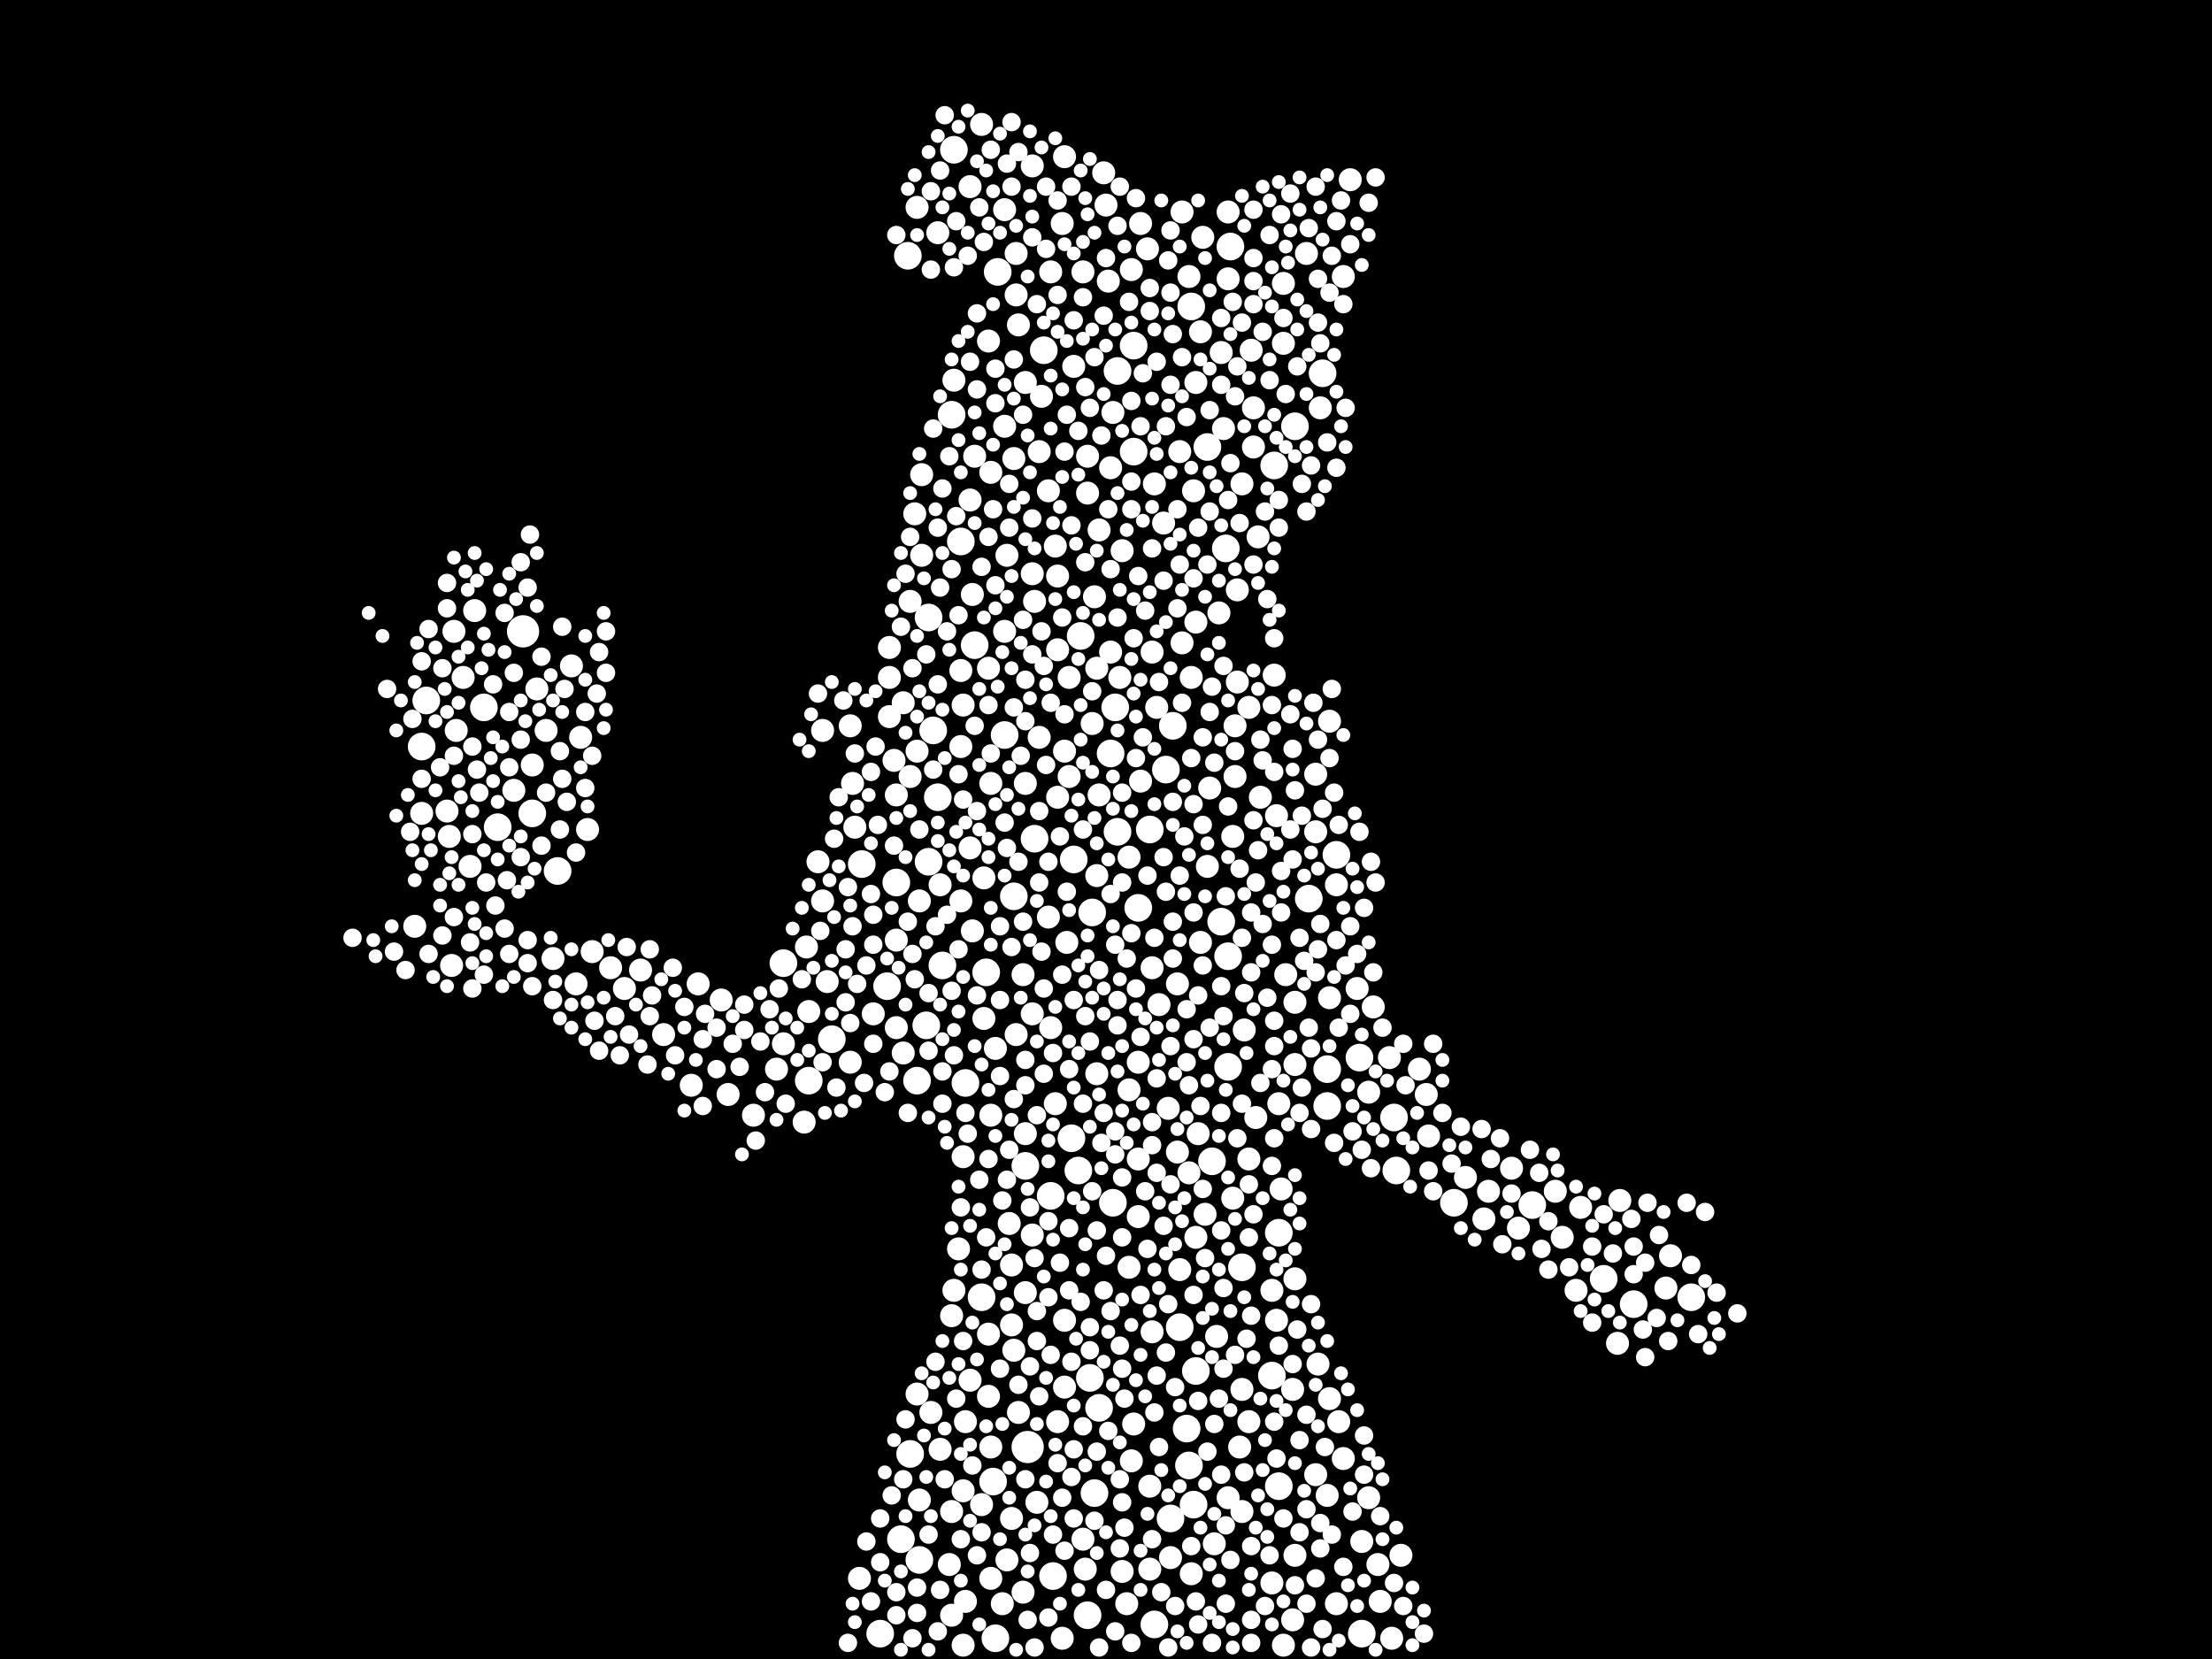 <?xml version="1.0" encoding="utf-8"?>
<svg xmlns="http://www.w3.org/2000/svg"
     xmlns:xlink="http://www.w3.org/1999/xlink" width="1920" height="1440" >

            <defs>
            <style type="text/css"><![CDATA[
circle {stroke: none;}
.c0 {fill: #FFFFFF;}
]]></style>
            </defs>
<rect x="0" y="0" width="1920" height="1440" fill="black"/>
<circle cx="892" cy="1256" r="14" class="c0"/>
<circle cx="454" cy="548" r="14" class="c0"/>
<circle cx="866" cy="236" r="12" class="c0"/>
<circle cx="880" cy="778" r="12" class="c0"/>
<circle cx="432" cy="718" r="12" class="c0"/>
<circle cx="1152" cy="928" r="12" class="c0"/>
<circle cx="1036" cy="1306" r="12" class="c0"/>
<circle cx="932" cy="746" r="12" class="c0"/>
<circle cx="1012" cy="668" r="12" class="c0"/>
<circle cx="748" cy="750" r="12" class="c0"/>
<circle cx="1110" cy="1070" r="12" class="c0"/>
<circle cx="1330" cy="1046" r="12" class="c0"/>
<circle cx="1106" cy="404" r="12" class="c0"/>
<circle cx="970" cy="322" r="12" class="c0"/>
<circle cx="1210" cy="970" r="12" class="c0"/>
<circle cx="462" cy="706" r="12" class="c0"/>
<circle cx="984" cy="392" r="12" class="c0"/>
<circle cx="810" cy="634" r="12" class="c0"/>
<circle cx="988" cy="788" r="12" class="c0"/>
<circle cx="790" cy="1262" r="12" class="c0"/>
<circle cx="420" cy="614" r="12" class="c0"/>
<circle cx="796" cy="938" r="12" class="c0"/>
<circle cx="912" cy="1038" r="12" class="c0"/>
<circle cx="770" cy="856" r="12" class="c0"/>
<circle cx="864" cy="1422" r="12" class="c0"/>
<circle cx="838" cy="940" r="12" class="c0"/>
<circle cx="1066" cy="926" r="12" class="c0"/>
<circle cx="814" cy="692" r="12" class="c0"/>
<circle cx="804" cy="890" r="12" class="c0"/>
<circle cx="944" cy="1402" r="12" class="c0"/>
<circle cx="1418" cy="1132" r="12" class="c0"/>
<circle cx="966" cy="1044" r="12" class="c0"/>
<circle cx="856" cy="844" r="12" class="c0"/>
<circle cx="1262" cy="1044" r="12" class="c0"/>
<circle cx="998" cy="720" r="12" class="c0"/>
<circle cx="1052" cy="1008" r="12" class="c0"/>
<circle cx="1034" cy="266" r="12" class="c0"/>
<circle cx="680" cy="836" r="12" class="c0"/>
<circle cx="1182" cy="1418" r="12" class="c0"/>
<circle cx="778" cy="766" r="12" class="c0"/>
<circle cx="984" cy="300" r="12" class="c0"/>
<circle cx="948" cy="792" r="12" class="c0"/>
<circle cx="1016" cy="1318" r="12" class="c0"/>
<circle cx="1160" cy="742" r="12" class="c0"/>
<circle cx="898" cy="728" r="12" class="c0"/>
<circle cx="764" cy="1418" r="12" class="c0"/>
<circle cx="950" cy="1296" r="12" class="c0"/>
<circle cx="846" cy="560" r="12" class="c0"/>
<circle cx="872" cy="638" r="12" class="c0"/>
<circle cx="702" cy="938" r="12" class="c0"/>
<circle cx="1024" cy="1152" r="12" class="c0"/>
<circle cx="1212" cy="1016" r="12" class="c0"/>
<circle cx="1124" cy="370" r="12" class="c0"/>
<circle cx="1180" cy="918" r="12" class="c0"/>
<circle cx="806" cy="536" r="12" class="c0"/>
<circle cx="1392" cy="1110" r="12" class="c0"/>
<circle cx="1110" cy="1290" r="12" class="c0"/>
<circle cx="852" cy="1126" r="12" class="c0"/>
<circle cx="1060" cy="800" r="12" class="c0"/>
<circle cx="862" cy="1286" r="12" class="c0"/>
<circle cx="1066" cy="830" r="12" class="c0"/>
<circle cx="968" cy="614" r="12" class="c0"/>
<circle cx="826" cy="360" r="12" class="c0"/>
<circle cx="1068" cy="214" r="12" class="c0"/>
<circle cx="818" cy="838" r="12" class="c0"/>
<circle cx="1152" cy="960" r="12" class="c0"/>
<circle cx="834" cy="470" r="12" class="c0"/>
<circle cx="1002" cy="1410" r="12" class="c0"/>
<circle cx="1468" cy="1126" r="12" class="c0"/>
<circle cx="1064" cy="476" r="12" class="c0"/>
<circle cx="370" cy="608" r="12" class="c0"/>
<circle cx="1048" cy="388" r="12" class="c0"/>
<circle cx="366" cy="648" r="12" class="c0"/>
<circle cx="1032" cy="1272" r="12" class="c0"/>
<circle cx="788" cy="222" r="12" class="c0"/>
<circle cx="1148" cy="324" r="12" class="c0"/>
<circle cx="930" cy="988" r="12" class="c0"/>
<circle cx="936" cy="1016" r="12" class="c0"/>
<circle cx="890" cy="1012" r="12" class="c0"/>
<circle cx="484" cy="756" r="12" class="c0"/>
<circle cx="1136" cy="780" r="12" class="c0"/>
<circle cx="970" cy="722" r="12" class="c0"/>
<circle cx="938" cy="552" r="12" class="c0"/>
<circle cx="798" cy="1354" r="12" class="c0"/>
<circle cx="1104" cy="1194" r="12" class="c0"/>
<circle cx="1078" cy="1100" r="12" class="c0"/>
<circle cx="954" cy="1222" r="12" class="c0"/>
<circle cx="906" cy="304" r="12" class="c0"/>
<circle cx="722" cy="902" r="12" class="c0"/>
<circle cx="1018" cy="630" r="12" class="c0"/>
<circle cx="782" cy="1336" r="12" class="c0"/>
<circle cx="914" cy="1368" r="12" class="c0"/>
<circle cx="964" cy="654" r="12" class="c0"/>
<circle cx="806" cy="748" r="12" class="c0"/>
<circle cx="828" cy="130" r="12" class="c0"/>
<circle cx="1030" cy="1240" r="12" class="c0"/>
<circle cx="1038" cy="1190" r="12" class="c0"/>
<circle cx="946" cy="1196" r="12" class="c0"/>
<circle cx="928" cy="588" r="10" class="c0"/>
<circle cx="904" cy="344" r="10" class="c0"/>
<circle cx="1022" cy="854" r="10" class="c0"/>
<circle cx="1134" cy="220" r="10" class="c0"/>
<circle cx="844" cy="808" r="10" class="c0"/>
<circle cx="1122" cy="1206" r="10" class="c0"/>
<circle cx="1060" cy="306" r="10" class="c0"/>
<circle cx="884" cy="282" r="10" class="c0"/>
<circle cx="882" cy="220" r="10" class="c0"/>
<circle cx="1368" cy="1120" r="10" class="c0"/>
<circle cx="922" cy="194" r="10" class="c0"/>
<circle cx="1154" cy="1214" r="10" class="c0"/>
<circle cx="474" cy="634" r="10" class="c0"/>
<circle cx="800" cy="482" r="10" class="c0"/>
<circle cx="1094" cy="692" r="10" class="c0"/>
<circle cx="858" cy="1212" r="10" class="c0"/>
<circle cx="1110" cy="958" r="10" class="c0"/>
<circle cx="878" cy="1098" r="10" class="c0"/>
<circle cx="842" cy="736" r="10" class="c0"/>
<circle cx="882" cy="898" r="10" class="c0"/>
<circle cx="1034" cy="588" r="10" class="c0"/>
<circle cx="890" cy="332" r="10" class="c0"/>
<circle cx="1178" cy="858" r="10" class="c0"/>
<circle cx="1318" cy="1066" r="10" class="c0"/>
<circle cx="1188" cy="948" r="10" class="c0"/>
<circle cx="1166" cy="240" r="10" class="c0"/>
<circle cx="910" cy="796" r="10" class="c0"/>
<circle cx="996" cy="216" r="10" class="c0"/>
<circle cx="932" cy="318" r="10" class="c0"/>
<circle cx="918" cy="564" r="10" class="c0"/>
<circle cx="1154" cy="866" r="10" class="c0"/>
<circle cx="1088" cy="388" r="10" class="c0"/>
<circle cx="394" cy="548" r="10" class="c0"/>
<circle cx="496" cy="578" r="10" class="c0"/>
<circle cx="924" cy="1204" r="10" class="c0"/>
<circle cx="466" cy="598" r="10" class="c0"/>
<circle cx="462" cy="664" r="10" class="c0"/>
<circle cx="702" cy="878" r="10" class="c0"/>
<circle cx="826" cy="1312" r="10" class="c0"/>
<circle cx="834" cy="648" r="10" class="c0"/>
<circle cx="796" cy="652" r="10" class="c0"/>
<circle cx="1198" cy="1390" r="10" class="c0"/>
<circle cx="870" cy="1392" r="10" class="c0"/>
<circle cx="880" cy="1172" r="10" class="c0"/>
<circle cx="882" cy="256" r="10" class="c0"/>
<circle cx="950" cy="518" r="10" class="c0"/>
<circle cx="944" cy="428" r="10" class="c0"/>
<circle cx="1240" cy="986" r="10" class="c0"/>
<circle cx="940" cy="1336" r="10" class="c0"/>
<circle cx="1350" cy="1034" r="10" class="c0"/>
<circle cx="1450" cy="1090" r="10" class="c0"/>
<circle cx="872" cy="182" r="10" class="c0"/>
<circle cx="1208" cy="1422" r="10" class="c0"/>
<circle cx="626" cy="868" r="10" class="c0"/>
<circle cx="1066" cy="242" r="10" class="c0"/>
<circle cx="874" cy="1354" r="10" class="c0"/>
<circle cx="1072" cy="674" r="10" class="c0"/>
<circle cx="928" cy="674" r="10" class="c0"/>
<circle cx="1042" cy="818" r="10" class="c0"/>
<circle cx="918" cy="1234" r="10" class="c0"/>
<circle cx="912" cy="236" r="10" class="c0"/>
<circle cx="606" cy="854" r="10" class="c0"/>
<circle cx="1078" cy="1206" r="10" class="c0"/>
<circle cx="1154" cy="626" r="10" class="c0"/>
<circle cx="872" cy="370" r="10" class="c0"/>
<circle cx="1016" cy="1352" r="10" class="c0"/>
<circle cx="846" cy="396" r="10" class="c0"/>
<circle cx="1026" cy="558" r="10" class="c0"/>
<circle cx="1142" cy="672" r="10" class="c0"/>
<circle cx="854" cy="884" r="10" class="c0"/>
<circle cx="1206" cy="918" r="10" class="c0"/>
<circle cx="880" cy="398" r="10" class="c0"/>
<circle cx="1070" cy="726" r="10" class="c0"/>
<circle cx="872" cy="548" r="10" class="c0"/>
<circle cx="1122" cy="1406" r="10" class="c0"/>
<circle cx="1084" cy="614" r="10" class="c0"/>
<circle cx="778" cy="816" r="10" class="c0"/>
<circle cx="1104" cy="1374" r="10" class="c0"/>
<circle cx="836" cy="1428" r="10" class="c0"/>
<circle cx="674" cy="928" r="10" class="c0"/>
<circle cx="1032" cy="240" r="10" class="c0"/>
<circle cx="746" cy="1370" r="10" class="c0"/>
<circle cx="402" cy="588" r="10" class="c0"/>
<circle cx="1054" cy="1340" r="10" class="c0"/>
<circle cx="1038" cy="1074" r="10" class="c0"/>
<circle cx="740" cy="680" r="10" class="c0"/>
<circle cx="842" cy="1198" r="10" class="c0"/>
<circle cx="738" cy="630" r="10" class="c0"/>
<circle cx="1112" cy="1032" r="10" class="c0"/>
<circle cx="974" cy="1364" r="10" class="c0"/>
<circle cx="390" cy="726" r="10" class="c0"/>
<circle cx="1050" cy="684" r="10" class="c0"/>
<circle cx="514" cy="826" r="10" class="c0"/>
<circle cx="772" cy="562" r="10" class="c0"/>
<circle cx="916" cy="958" r="10" class="c0"/>
<circle cx="632" cy="950" r="10" class="c0"/>
<circle cx="876" cy="1062" r="10" class="c0"/>
<circle cx="942" cy="1362" r="10" class="c0"/>
<circle cx="700" cy="822" r="10" class="c0"/>
<circle cx="998" cy="1362" r="10" class="c0"/>
<circle cx="902" cy="640" r="10" class="c0"/>
<circle cx="396" cy="634" r="10" class="c0"/>
<circle cx="790" cy="522" r="10" class="c0"/>
<circle cx="1272" cy="1022" r="10" class="c0"/>
<circle cx="1024" cy="1102" r="10" class="c0"/>
<circle cx="794" cy="446" r="10" class="c0"/>
<circle cx="888" cy="1382" r="10" class="c0"/>
<circle cx="860" cy="1370" r="10" class="c0"/>
<circle cx="912" cy="892" r="10" class="c0"/>
<circle cx="798" cy="1302" r="10" class="c0"/>
<circle cx="1006" cy="872" r="10" class="c0"/>
<circle cx="826" cy="1142" r="10" class="c0"/>
<circle cx="990" cy="678" r="10" class="c0"/>
<circle cx="926" cy="818" r="10" class="c0"/>
<circle cx="896" cy="144" r="10" class="c0"/>
<circle cx="984" cy="1236" r="10" class="c0"/>
<circle cx="910" cy="426" r="10" class="c0"/>
<circle cx="898" cy="522" r="10" class="c0"/>
<circle cx="1114" cy="298" r="10" class="c0"/>
<circle cx="1010" cy="454" r="10" class="c0"/>
<circle cx="916" cy="474" r="10" class="c0"/>
<circle cx="1040" cy="984" r="10" class="c0"/>
<circle cx="758" cy="880" r="10" class="c0"/>
<circle cx="1292" cy="1034" r="10" class="c0"/>
<circle cx="836" cy="612" r="10" class="c0"/>
<circle cx="972" cy="588" r="10" class="c0"/>
<circle cx="784" cy="610" r="10" class="c0"/>
<circle cx="600" cy="942" r="10" class="c0"/>
<circle cx="1108" cy="1146" r="10" class="c0"/>
<circle cx="1160" cy="1392" r="10" class="c0"/>
<circle cx="860" cy="968" r="10" class="c0"/>
<circle cx="940" cy="236" r="10" class="c0"/>
<circle cx="982" cy="234" r="10" class="c0"/>
<circle cx="1072" cy="630" r="10" class="c0"/>
<circle cx="1078" cy="1312" r="10" class="c0"/>
<circle cx="1106" cy="586" r="10" class="c0"/>
<circle cx="1124" cy="870" r="10" class="c0"/>
<circle cx="962" cy="244" r="10" class="c0"/>
<circle cx="1056" cy="1160" r="10" class="c0"/>
<circle cx="978" cy="1392" r="10" class="c0"/>
<circle cx="1312" cy="1014" r="10" class="c0"/>
<circle cx="990" cy="194" r="10" class="c0"/>
<circle cx="1196" cy="1358" r="10" class="c0"/>
<circle cx="896" cy="880" r="10" class="c0"/>
<circle cx="944" cy="396" r="10" class="c0"/>
<circle cx="980" cy="946" r="10" class="c0"/>
<circle cx="924" cy="652" r="10" class="c0"/>
<circle cx="1108" cy="708" r="10" class="c0"/>
<circle cx="1036" cy="426" r="10" class="c0"/>
<circle cx="772" cy="588" r="10" class="c0"/>
<circle cx="778" cy="690" r="10" class="c0"/>
<circle cx="798" cy="782" r="10" class="c0"/>
<circle cx="1004" cy="614" r="10" class="c0"/>
<circle cx="510" cy="720" r="10" class="c0"/>
<circle cx="1066" cy="184" r="10" class="c0"/>
<circle cx="1114" cy="1428" r="10" class="c0"/>
<circle cx="1002" cy="420" r="10" class="c0"/>
<circle cx="742" cy="718" r="10" class="c0"/>
<circle cx="1042" cy="288" r="10" class="c0"/>
<circle cx="988" cy="1056" r="10" class="c0"/>
<circle cx="1142" cy="722" r="10" class="c0"/>
<circle cx="388" cy="704" r="10" class="c0"/>
<circle cx="826" cy="1402" r="10" class="c0"/>
<circle cx="878" cy="1318" r="10" class="c0"/>
<circle cx="960" cy="178" r="10" class="c0"/>
<circle cx="446" cy="686" r="10" class="c0"/>
<circle cx="1034" cy="1366" r="10" class="c0"/>
<circle cx="800" cy="412" r="10" class="c0"/>
<circle cx="1074" cy="512" r="10" class="c0"/>
<circle cx="948" cy="628" r="10" class="c0"/>
<circle cx="1406" cy="1042" r="10" class="c0"/>
<circle cx="1124" cy="1110" r="10" class="c0"/>
<circle cx="1000" cy="566" r="10" class="c0"/>
<circle cx="1172" cy="156" r="10" class="c0"/>
<circle cx="392" cy="838" r="10" class="c0"/>
<circle cx="654" cy="968" r="10" class="c0"/>
<circle cx="1032" cy="1018" r="10" class="c0"/>
<circle cx="924" cy="136" r="10" class="c0"/>
<circle cx="1084" cy="1006" r="10" class="c0"/>
<circle cx="1092" cy="466" r="10" class="c0"/>
<circle cx="776" cy="660" r="10" class="c0"/>
<circle cx="738" cy="922" r="10" class="c0"/>
<circle cx="1142" cy="1280" r="10" class="c0"/>
<circle cx="1048" cy="752" r="10" class="c0"/>
<circle cx="816" cy="768" r="10" class="c0"/>
<circle cx="902" cy="392" r="10" class="c0"/>
<circle cx="828" cy="330" r="10" class="c0"/>
<circle cx="814" cy="202" r="10" class="c0"/>
<circle cx="842" cy="162" r="10" class="c0"/>
<circle cx="1124" cy="1350" r="10" class="c0"/>
<circle cx="854" cy="762" r="10" class="c0"/>
<circle cx="816" cy="1258" r="10" class="c0"/>
<circle cx="772" cy="622" r="10" class="c0"/>
<circle cx="1070" cy="1040" r="10" class="c0"/>
<circle cx="1090" cy="970" r="10" class="c0"/>
<circle cx="796" cy="180" r="10" class="c0"/>
<circle cx="360" cy="804" r="10" class="c0"/>
<circle cx="918" cy="500" r="10" class="c0"/>
<circle cx="1146" cy="354" r="10" class="c0"/>
<circle cx="530" cy="840" r="10" class="c0"/>
<circle cx="1356" cy="1074" r="10" class="c0"/>
<circle cx="974" cy="478" r="10" class="c0"/>
<circle cx="1166" cy="1266" r="10" class="c0"/>
<circle cx="924" cy="1146" r="10" class="c0"/>
<circle cx="958" cy="150" r="10" class="c0"/>
<circle cx="1114" cy="246" r="10" class="c0"/>
<circle cx="964" cy="566" r="10" class="c0"/>
<circle cx="1024" cy="392" r="10" class="c0"/>
<circle cx="1058" cy="532" r="10" class="c0"/>
<circle cx="1446" cy="1118" r="10" class="c0"/>
<circle cx="784" cy="914" r="10" class="c0"/>
<circle cx="954" cy="460" r="10" class="c0"/>
<circle cx="966" cy="358" r="10" class="c0"/>
<circle cx="1084" cy="1234" r="10" class="c0"/>
<circle cx="1216" cy="1350" r="10" class="c0"/>
<circle cx="542" cy="858" r="10" class="c0"/>
<circle cx="980" cy="744" r="10" class="c0"/>
<circle cx="1022" cy="1000" r="10" class="c0"/>
<circle cx="864" cy="910" r="10" class="c0"/>
<circle cx="1104" cy="1120" r="10" class="c0"/>
<circle cx="884" cy="1226" r="10" class="c0"/>
<circle cx="828" cy="1120" r="10" class="c0"/>
<circle cx="1076" cy="1256" r="10" class="c0"/>
<circle cx="844" cy="516" r="10" class="c0"/>
<circle cx="710" cy="748" r="10" class="c0"/>
<circle cx="576" cy="898" r="10" class="c0"/>
<circle cx="1026" cy="184" r="10" class="c0"/>
<circle cx="1288" cy="1058" r="10" class="c0"/>
<circle cx="778" cy="892" r="10" class="c0"/>
<circle cx="896" cy="498" r="10" class="c0"/>
<circle cx="952" cy="760" r="10" class="c0"/>
<circle cx="1238" cy="950" r="10" class="c0"/>
<circle cx="808" cy="1226" r="10" class="c0"/>
<circle cx="890" cy="680" r="10" class="c0"/>
<circle cx="1160" cy="768" r="10" class="c0"/>
<circle cx="836" cy="1294" r="10" class="c0"/>
<circle cx="824" cy="1358" r="10" class="c0"/>
<circle cx="832" cy="1084" r="10" class="c0"/>
<circle cx="698" cy="974" r="10" class="c0"/>
<circle cx="1192" cy="874" r="10" class="c0"/>
<circle cx="952" cy="580" r="10" class="c0"/>
<circle cx="412" cy="530" r="10" class="c0"/>
<circle cx="1078" cy="420" r="10" class="c0"/>
<circle cx="834" cy="582" r="10" class="c0"/>
<circle cx="1144" cy="1184" r="10" class="c0"/>
<circle cx="836" cy="1004" r="10" class="c0"/>
<circle cx="1232" cy="928" r="10" class="c0"/>
<circle cx="890" cy="1122" r="10" class="c0"/>
<circle cx="922" cy="1422" r="10" class="c0"/>
<circle cx="852" cy="1306" r="10" class="c0"/>
<circle cx="858" cy="1158" r="10" class="c0"/>
<circle cx="1080" cy="894" r="10" class="c0"/>
<circle cx="480" cy="832" r="10" class="c0"/>
<circle cx="1124" cy="924" r="10" class="c0"/>
<circle cx="1372" cy="1048" r="10" class="c0"/>
<circle cx="500" cy="854" r="10" class="c0"/>
<circle cx="1000" cy="840" r="10" class="c0"/>
<circle cx="838" cy="1390" r="10" class="c0"/>
<circle cx="834" cy="782" r="10" class="c0"/>
<circle cx="1062" cy="372" r="10" class="c0"/>
<circle cx="680" cy="906" r="10" class="c0"/>
<circle cx="1088" cy="354" r="10" class="c0"/>
<circle cx="408" cy="752" r="10" class="c0"/>
<circle cx="714" cy="782" r="10" class="c0"/>
<circle cx="852" cy="108" r="10" class="c0"/>
<circle cx="860" cy="1256" r="10" class="c0"/>
<circle cx="988" cy="1006" r="10" class="c0"/>
<circle cx="874" cy="482" r="10" class="c0"/>
<circle cx="366" cy="706" r="10" class="c0"/>
<circle cx="838" cy="1234" r="10" class="c0"/>
<circle cx="952" cy="932" r="10" class="c0"/>
<circle cx="858" cy="580" r="10" class="c0"/>
<circle cx="1086" cy="304" r="10" class="c0"/>
<circle cx="896" cy="1072" r="10" class="c0"/>
<circle cx="1000" cy="1156" r="10" class="c0"/>
<circle cx="890" cy="984" r="10" class="c0"/>
<circle cx="1044" cy="206" r="10" class="c0"/>
<circle cx="918" cy="692" r="10" class="c0"/>
<circle cx="1038" cy="540" r="10" class="c0"/>
<circle cx="860" cy="410" r="10" class="c0"/>
<circle cx="714" cy="634" r="10" class="c0"/>
<circle cx="1182" cy="1338" r="10" class="c0"/>
<circle cx="1046" cy="1054" r="10" class="c0"/>
<circle cx="1066" cy="1300" r="10" class="c0"/>
<circle cx="842" cy="434" r="10" class="c0"/>
<circle cx="556" cy="842" r="10" class="c0"/>
<circle cx="1162" cy="1234" r="10" class="c0"/>
<circle cx="998" cy="1290" r="10" class="c0"/>
<circle cx="878" cy="1150" r="10" class="c0"/>
<circle cx="982" cy="1268" r="10" class="c0"/>
<circle cx="790" cy="674" r="10" class="c0"/>
<circle cx="1014" cy="962" r="10" class="c0"/>
<circle cx="1404" cy="1166" r="10" class="c0"/>
<circle cx="980" cy="1100" r="10" class="c0"/>
<circle cx="1074" cy="592" r="10" class="c0"/>
<circle cx="1188" cy="1300" r="10" class="c0"/>
<circle cx="1038" cy="332" r="10" class="c0"/>
<circle cx="954" cy="690" r="10" class="c0"/>
<circle cx="964" cy="406" r="10" class="c0"/>
<circle cx="860" cy="680" r="10" class="c0"/>
<circle cx="796" cy="1210" r="10" class="c0"/>
<circle cx="988" cy="922" r="10" class="c0"/>
<circle cx="504" cy="640" r="10" class="c0"/>
<circle cx="900" cy="1304" r="10" class="c0"/>
<circle cx="858" cy="296" r="10" class="c0"/>
<circle cx="888" cy="846" r="10" class="c0"/>
<circle cx="1152" cy="1298" r="10" class="c0"/>
<circle cx="1116" cy="846" r="10" class="c0"/>
<circle cx="718" cy="852" r="10" class="c0"/>
<circle cx="1156" cy="222" r="8" class="c0"/>
<circle cx="1040" cy="1410" r="8" class="c0"/>
<circle cx="1172" cy="804" r="8" class="c0"/>
<circle cx="1076" cy="754" r="8" class="c0"/>
<circle cx="1024" cy="760" r="8" class="c0"/>
<circle cx="762" cy="716" r="8" class="c0"/>
<circle cx="1164" cy="174" r="8" class="c0"/>
<circle cx="1142" cy="1370" r="8" class="c0"/>
<circle cx="1120" cy="620" r="8" class="c0"/>
<circle cx="888" cy="360" r="8" class="c0"/>
<circle cx="938" cy="1130" r="8" class="c0"/>
<circle cx="832" cy="672" r="8" class="c0"/>
<circle cx="734" cy="824" r="8" class="c0"/>
<circle cx="968" cy="982" r="8" class="c0"/>
<circle cx="956" cy="378" r="8" class="c0"/>
<circle cx="1088" cy="182" r="8" class="c0"/>
<circle cx="982" cy="810" r="8" class="c0"/>
<circle cx="1474" cy="1158" r="8" class="c0"/>
<circle cx="458" cy="510" r="8" class="c0"/>
<circle cx="828" cy="916" r="8" class="c0"/>
<circle cx="1174" cy="982" r="8" class="c0"/>
<circle cx="1112" cy="186" r="8" class="c0"/>
<circle cx="758" cy="794" r="8" class="c0"/>
<circle cx="1066" cy="700" r="8" class="c0"/>
<circle cx="928" cy="928" r="8" class="c0"/>
<circle cx="1128" cy="814" r="8" class="c0"/>
<circle cx="420" cy="846" r="8" class="c0"/>
<circle cx="416" cy="688" r="8" class="c0"/>
<circle cx="1060" cy="856" r="8" class="c0"/>
<circle cx="1092" cy="738" r="8" class="c0"/>
<circle cx="1104" cy="820" r="8" class="c0"/>
<circle cx="778" cy="1382" r="8" class="c0"/>
<circle cx="834" cy="1336" r="8" class="c0"/>
<circle cx="864" cy="508" r="8" class="c0"/>
<circle cx="1000" cy="476" r="8" class="c0"/>
<circle cx="1074" cy="318" r="8" class="c0"/>
<circle cx="712" cy="808" r="8" class="c0"/>
<circle cx="1166" cy="1360" r="8" class="c0"/>
<circle cx="1148" cy="702" r="8" class="c0"/>
<circle cx="786" cy="498" r="8" class="c0"/>
<circle cx="1382" cy="1082" r="8" class="c0"/>
<circle cx="960" cy="1090" r="8" class="c0"/>
<circle cx="1154" cy="254" r="8" class="c0"/>
<circle cx="812" cy="804" r="8" class="c0"/>
<circle cx="1036" cy="502" r="8" class="c0"/>
<circle cx="778" cy="1402" r="8" class="c0"/>
<circle cx="972" cy="1344" r="8" class="c0"/>
<circle cx="950" cy="310" r="8" class="c0"/>
<circle cx="1086" cy="792" r="8" class="c0"/>
<circle cx="932" cy="868" r="8" class="c0"/>
<circle cx="1134" cy="1228" r="8" class="c0"/>
<circle cx="480" cy="868" r="8" class="c0"/>
<circle cx="1418" cy="1082" r="8" class="c0"/>
<circle cx="732" cy="608" r="8" class="c0"/>
<circle cx="1428" cy="1096" r="8" class="c0"/>
<circle cx="1088" cy="490" r="8" class="c0"/>
<circle cx="828" cy="232" r="8" class="c0"/>
<circle cx="1508" cy="1140" r="8" class="c0"/>
<circle cx="1218" cy="1394" r="8" class="c0"/>
<circle cx="1172" cy="880" r="8" class="c0"/>
<circle cx="922" cy="1300" r="8" class="c0"/>
<circle cx="1160" cy="192" r="8" class="c0"/>
<circle cx="1106" cy="670" r="8" class="c0"/>
<circle cx="1030" cy="362" r="8" class="c0"/>
<circle cx="1006" cy="592" r="8" class="c0"/>
<circle cx="960" cy="224" r="8" class="c0"/>
<circle cx="890" cy="1284" r="8" class="c0"/>
<circle cx="1106" cy="908" r="8" class="c0"/>
<circle cx="926" cy="774" r="8" class="c0"/>
<circle cx="1260" cy="1010" r="8" class="c0"/>
<circle cx="1072" cy="652" r="8" class="c0"/>
<circle cx="656" cy="990" r="8" class="c0"/>
<circle cx="438" cy="532" r="8" class="c0"/>
<circle cx="810" cy="668" r="8" class="c0"/>
<circle cx="914" cy="1332" r="8" class="c0"/>
<circle cx="936" cy="374" r="8" class="c0"/>
<circle cx="1064" cy="1392" r="8" class="c0"/>
<circle cx="932" cy="278" r="8" class="c0"/>
<circle cx="994" cy="1034" r="8" class="c0"/>
<circle cx="764" cy="1318" r="8" class="c0"/>
<circle cx="1438" cy="1144" r="8" class="c0"/>
<circle cx="1018" cy="696" r="8" class="c0"/>
<circle cx="1020" cy="1394" r="8" class="c0"/>
<circle cx="566" cy="864" r="8" class="c0"/>
<circle cx="518" cy="602" r="8" class="c0"/>
<circle cx="1036" cy="1124" r="8" class="c0"/>
<circle cx="1464" cy="1044" r="8" class="c0"/>
<circle cx="986" cy="858" r="8" class="c0"/>
<circle cx="744" cy="854" r="8" class="c0"/>
<circle cx="858" cy="612" r="8" class="c0"/>
<circle cx="854" cy="210" r="8" class="c0"/>
<circle cx="804" cy="568" r="8" class="c0"/>
<circle cx="1086" cy="1142" r="8" class="c0"/>
<circle cx="1146" cy="1322" r="8" class="c0"/>
<circle cx="758" cy="906" r="8" class="c0"/>
<circle cx="868" cy="934" r="8" class="c0"/>
<circle cx="952" cy="1260" r="8" class="c0"/>
<circle cx="1120" cy="168" r="8" class="c0"/>
<circle cx="1074" cy="988" r="8" class="c0"/>
<circle cx="910" cy="1126" r="8" class="c0"/>
<circle cx="976" cy="1214" r="8" class="c0"/>
<circle cx="972" cy="1168" r="8" class="c0"/>
<circle cx="1110" cy="458" r="8" class="c0"/>
<circle cx="442" cy="666" r="8" class="c0"/>
<circle cx="1010" cy="504" r="8" class="c0"/>
<circle cx="880" cy="954" r="8" class="c0"/>
<circle cx="968" cy="1002" r="8" class="c0"/>
<circle cx="896" cy="450" r="8" class="c0"/>
<circle cx="584" cy="840" r="8" class="c0"/>
<circle cx="1122" cy="650" r="8" class="c0"/>
<circle cx="486" cy="720" r="8" class="c0"/>
<circle cx="622" cy="928" r="8" class="c0"/>
<circle cx="1040" cy="864" r="8" class="c0"/>
<circle cx="1142" cy="162" r="8" class="c0"/>
<circle cx="1338" cy="1084" r="8" class="c0"/>
<circle cx="1140" cy="610" r="8" class="c0"/>
<circle cx="932" cy="1258" r="8" class="c0"/>
<circle cx="826" cy="494" r="8" class="c0"/>
<circle cx="990" cy="900" r="8" class="c0"/>
<circle cx="1062" cy="882" r="8" class="c0"/>
<circle cx="774" cy="1298" r="8" class="c0"/>
<circle cx="926" cy="360" r="8" class="c0"/>
<circle cx="1124" cy="686" r="8" class="c0"/>
<circle cx="1122" cy="746" r="8" class="c0"/>
<circle cx="1006" cy="1256" r="8" class="c0"/>
<circle cx="856" cy="1074" r="8" class="c0"/>
<circle cx="864" cy="350" r="8" class="c0"/>
<circle cx="1004" cy="1194" r="8" class="c0"/>
<circle cx="1004" cy="936" r="8" class="c0"/>
<circle cx="978" cy="832" r="8" class="c0"/>
<circle cx="792" cy="1422" r="8" class="c0"/>
<circle cx="896" cy="568" r="8" class="c0"/>
<circle cx="1146" cy="298" r="8" class="c0"/>
<circle cx="1130" cy="708" r="8" class="c0"/>
<circle cx="366" cy="676" r="8" class="c0"/>
<circle cx="946" cy="904" r="8" class="c0"/>
<circle cx="306" cy="814" r="8" class="c0"/>
<circle cx="1086" cy="1406" r="8" class="c0"/>
<circle cx="922" cy="846" r="8" class="c0"/>
<circle cx="1036" cy="902" r="8" class="c0"/>
<circle cx="738" cy="888" r="8" class="c0"/>
<circle cx="452" cy="488" r="8" class="c0"/>
<circle cx="710" cy="602" r="8" class="c0"/>
<circle cx="1108" cy="1266" r="8" class="c0"/>
<circle cx="884" cy="748" r="8" class="c0"/>
<circle cx="388" cy="528" r="8" class="c0"/>
<circle cx="852" cy="1102" r="8" class="c0"/>
<circle cx="752" cy="1338" r="8" class="c0"/>
<circle cx="982" cy="442" r="8" class="c0"/>
<circle cx="998" cy="250" r="8" class="c0"/>
<circle cx="858" cy="1006" r="8" class="c0"/>
<circle cx="974" cy="1188" r="8" class="c0"/>
<circle cx="848" cy="338" r="8" class="c0"/>
<circle cx="958" cy="1120" r="8" class="c0"/>
<circle cx="1114" cy="1318" r="8" class="c0"/>
<circle cx="1018" cy="290" r="8" class="c0"/>
<circle cx="1304" cy="1080" r="8" class="c0"/>
<circle cx="1084" cy="1074" r="8" class="c0"/>
<circle cx="1236" cy="1418" r="8" class="c0"/>
<circle cx="782" cy="544" r="8" class="c0"/>
<circle cx="1002" cy="1226" r="8" class="c0"/>
<circle cx="682" cy="958" r="8" class="c0"/>
<circle cx="1000" cy="974" r="8" class="c0"/>
<circle cx="1024" cy="490" r="8" class="c0"/>
<circle cx="1136" cy="198" r="8" class="c0"/>
<circle cx="806" cy="862" r="8" class="c0"/>
<circle cx="1194" cy="766" r="8" class="c0"/>
<circle cx="1062" cy="1118" r="8" class="c0"/>
<circle cx="942" cy="882" r="8" class="c0"/>
<circle cx="890" cy="590" r="8" class="c0"/>
<circle cx="1302" cy="988" r="8" class="c0"/>
<circle cx="1426" cy="1154" r="8" class="c0"/>
<circle cx="1014" cy="226" r="8" class="c0"/>
<circle cx="646" cy="872" r="8" class="c0"/>
<circle cx="922" cy="536" r="8" class="c0"/>
<circle cx="880" cy="614" r="8" class="c0"/>
<circle cx="912" cy="610" r="8" class="c0"/>
<circle cx="818" cy="930" r="8" class="c0"/>
<circle cx="1244" cy="1034" r="8" class="c0"/>
<circle cx="756" cy="1390" r="8" class="c0"/>
<circle cx="760" cy="648" r="8" class="c0"/>
<circle cx="906" cy="932" r="8" class="c0"/>
<circle cx="1184" cy="788" r="8" class="c0"/>
<circle cx="970" cy="196" r="8" class="c0"/>
<circle cx="1040" cy="1216" r="8" class="c0"/>
<circle cx="814" cy="594" r="8" class="c0"/>
<circle cx="1252" cy="966" r="8" class="c0"/>
<circle cx="790" cy="466" r="8" class="c0"/>
<circle cx="894" cy="1348" r="8" class="c0"/>
<circle cx="734" cy="870" r="8" class="c0"/>
<circle cx="848" cy="272" r="8" class="c0"/>
<circle cx="1044" cy="716" r="8" class="c0"/>
<circle cx="918" cy="1270" r="8" class="c0"/>
<circle cx="1174" cy="1312" r="8" class="c0"/>
<circle cx="446" cy="584" r="8" class="c0"/>
<circle cx="1448" cy="1164" r="8" class="c0"/>
<circle cx="920" cy="1096" r="8" class="c0"/>
<circle cx="1156" cy="1332" r="8" class="c0"/>
<circle cx="1068" cy="402" r="8" class="c0"/>
<circle cx="908" cy="162" r="8" class="c0"/>
<circle cx="1070" cy="262" r="8" class="c0"/>
<circle cx="488" cy="676" r="8" class="c0"/>
<circle cx="1060" cy="276" r="8" class="c0"/>
<circle cx="1078" cy="958" r="8" class="c0"/>
<circle cx="534" cy="882" r="8" class="c0"/>
<circle cx="520" cy="566" r="8" class="c0"/>
<circle cx="982" cy="418" r="8" class="c0"/>
<circle cx="1122" cy="1184" r="8" class="c0"/>
<circle cx="810" cy="372" r="8" class="c0"/>
<circle cx="1138" cy="980" r="8" class="c0"/>
<circle cx="900" cy="1138" r="8" class="c0"/>
<circle cx="1116" cy="342" r="8" class="c0"/>
<circle cx="834" cy="1048" r="8" class="c0"/>
<circle cx="1078" cy="280" r="8" class="c0"/>
<circle cx="1080" cy="862" r="8" class="c0"/>
<circle cx="948" cy="600" r="8" class="c0"/>
<circle cx="886" cy="656" r="8" class="c0"/>
<circle cx="594" cy="874" r="8" class="c0"/>
<circle cx="520" cy="912" r="8" class="c0"/>
<circle cx="1010" cy="744" r="8" class="c0"/>
<circle cx="562" cy="924" r="8" class="c0"/>
<circle cx="946" cy="1172" r="8" class="c0"/>
<circle cx="1112" cy="792" r="8" class="c0"/>
<circle cx="1328" cy="998" r="8" class="c0"/>
<circle cx="660" cy="904" r="8" class="c0"/>
<circle cx="442" cy="828" r="8" class="c0"/>
<circle cx="1050" cy="444" r="8" class="c0"/>
<circle cx="1148" cy="1414" r="8" class="c0"/>
<circle cx="1136" cy="892" r="8" class="c0"/>
<circle cx="490" cy="598" r="8" class="c0"/>
<circle cx="516" cy="886" r="8" class="c0"/>
<circle cx="808" cy="166" r="8" class="c0"/>
<circle cx="1004" cy="314" r="8" class="c0"/>
<circle cx="1016" cy="1028" r="8" class="c0"/>
<circle cx="442" cy="618" r="8" class="c0"/>
<circle cx="1040" cy="458" r="8" class="c0"/>
<circle cx="452" cy="744" r="8" class="c0"/>
<circle cx="1106" cy="988" r="8" class="c0"/>
<circle cx="942" cy="336" r="8" class="c0"/>
<circle cx="902" cy="704" r="8" class="c0"/>
<circle cx="958" cy="274" r="8" class="c0"/>
<circle cx="958" cy="966" r="8" class="c0"/>
<circle cx="918" cy="174" r="8" class="c0"/>
<circle cx="394" cy="796" r="8" class="c0"/>
<circle cx="826" cy="860" r="8" class="c0"/>
<circle cx="840" cy="222" r="8" class="c0"/>
<circle cx="1152" cy="384" r="8" class="c0"/>
<circle cx="388" cy="506" r="8" class="c0"/>
<circle cx="1440" cy="1072" r="8" class="c0"/>
<circle cx="1100" cy="520" r="8" class="c0"/>
<circle cx="988" cy="500" r="8" class="c0"/>
<circle cx="962" cy="442" r="8" class="c0"/>
<circle cx="1128" cy="1330" r="8" class="c0"/>
<circle cx="438" cy="806" r="8" class="c0"/>
<circle cx="798" cy="720" r="8" class="c0"/>
<circle cx="764" cy="1356" r="8" class="c0"/>
<circle cx="422" cy="766" r="8" class="c0"/>
<circle cx="792" cy="580" r="8" class="c0"/>
<circle cx="1106" cy="886" r="8" class="c0"/>
<circle cx="1114" cy="276" r="8" class="c0"/>
<circle cx="928" cy="1066" r="8" class="c0"/>
<circle cx="888" cy="538" r="8" class="c0"/>
<circle cx="1096" cy="802" r="8" class="c0"/>
<circle cx="408" cy="818" r="8" class="c0"/>
<circle cx="1072" cy="344" r="8" class="c0"/>
<circle cx="1106" cy="1234" r="8" class="c0"/>
<circle cx="868" cy="804" r="8" class="c0"/>
<circle cx="876" cy="420" r="8" class="c0"/>
<circle cx="1066" cy="434" r="8" class="c0"/>
<circle cx="1146" cy="1344" r="8" class="c0"/>
<circle cx="366" cy="574" r="8" class="c0"/>
<circle cx="1192" cy="844" r="8" class="c0"/>
<circle cx="1052" cy="596" r="8" class="c0"/>
<circle cx="820" cy="1284" r="8" class="c0"/>
<circle cx="610" cy="902" r="8" class="c0"/>
<circle cx="1064" cy="778" r="8" class="c0"/>
<circle cx="820" cy="100" r="8" class="c0"/>
<circle cx="968" cy="1416" r="8" class="c0"/>
<circle cx="812" cy="1182" r="8" class="c0"/>
<circle cx="816" cy="1380" r="8" class="c0"/>
<circle cx="646" cy="894" r="8" class="c0"/>
<circle cx="1012" cy="1174" r="8" class="c0"/>
<circle cx="968" cy="820" r="8" class="c0"/>
<circle cx="796" cy="1378" r="8" class="c0"/>
<circle cx="1144" cy="642" r="8" class="c0"/>
<circle cx="874" cy="142" r="8" class="c0"/>
<circle cx="1188" cy="176" r="8" class="c0"/>
<circle cx="874" cy="1024" r="8" class="c0"/>
<circle cx="852" cy="1330" r="8" class="c0"/>
<circle cx="954" cy="842" r="8" class="c0"/>
<circle cx="428" cy="594" r="8" class="c0"/>
<circle cx="1026" cy="610" r="8" class="c0"/>
<circle cx="452" cy="642" r="8" class="c0"/>
<circle cx="1190" cy="1014" r="8" class="c0"/>
<circle cx="1014" cy="1132" r="8" class="c0"/>
<circle cx="1154" cy="658" r="8" class="c0"/>
<circle cx="986" cy="172" r="8" class="c0"/>
<circle cx="564" cy="824" r="8" class="c0"/>
<circle cx="474" cy="688" r="8" class="c0"/>
<circle cx="1032" cy="942" r="8" class="c0"/>
<circle cx="1362" cy="1100" r="8" class="c0"/>
<circle cx="956" cy="992" r="8" class="c0"/>
<circle cx="832" cy="534" r="8" class="c0"/>
<circle cx="1430" cy="1044" r="8" class="c0"/>
<circle cx="394" cy="656" r="8" class="c0"/>
<circle cx="1090" cy="766" r="8" class="c0"/>
<circle cx="792" cy="828" r="8" class="c0"/>
<circle cx="924" cy="1346" r="8" class="c0"/>
<circle cx="888" cy="800" r="8" class="c0"/>
<circle cx="890" cy="942" r="8" class="c0"/>
<circle cx="892" cy="1406" r="8" class="c0"/>
<circle cx="1110" cy="434" r="8" class="c0"/>
<circle cx="796" cy="1400" r="8" class="c0"/>
<circle cx="776" cy="734" r="8" class="c0"/>
<circle cx="870" cy="1042" r="8" class="c0"/>
<circle cx="1126" cy="318" r="8" class="c0"/>
<circle cx="1030" cy="922" r="8" class="c0"/>
<circle cx="942" cy="488" r="8" class="c0"/>
<circle cx="486" cy="652" r="8" class="c0"/>
<circle cx="1168" cy="838" r="8" class="c0"/>
<circle cx="924" cy="620" r="8" class="c0"/>
<circle cx="1198" cy="1316" r="8" class="c0"/>
<circle cx="1138" cy="404" r="8" class="c0"/>
<circle cx="1002" cy="814" r="8" class="c0"/>
<circle cx="1166" cy="264" r="8" class="c0"/>
<circle cx="1016" cy="908" r="8" class="c0"/>
<circle cx="784" cy="1284" r="8" class="c0"/>
<circle cx="772" cy="930" r="8" class="c0"/>
<circle cx="806" cy="1332" r="8" class="c0"/>
<circle cx="1416" cy="1058" r="8" class="c0"/>
<circle cx="1054" cy="1236" r="8" class="c0"/>
<circle cx="836" cy="1164" r="8" class="c0"/>
<circle cx="1094" cy="642" r="8" class="c0"/>
<circle cx="342" cy="826" r="8" class="c0"/>
<circle cx="1490" cy="1122" r="8" class="c0"/>
<circle cx="972" cy="1284" r="8" class="c0"/>
<circle cx="868" cy="1188" r="8" class="c0"/>
<circle cx="546" cy="898" r="8" class="c0"/>
<circle cx="1072" cy="1176" r="8" class="c0"/>
<circle cx="1182" cy="998" r="8" class="c0"/>
<circle cx="816" cy="510" r="8" class="c0"/>
<circle cx="808" cy="234" r="8" class="c0"/>
<circle cx="410" cy="724" r="8" class="c0"/>
<circle cx="904" cy="826" r="8" class="c0"/>
<circle cx="1018" cy="832" r="8" class="c0"/>
<circle cx="930" cy="162" r="8" class="c0"/>
<circle cx="996" cy="760" r="8" class="c0"/>
<circle cx="410" cy="858" r="8" class="c0"/>
<circle cx="836" cy="694" r="8" class="c0"/>
<circle cx="470" cy="734" r="8" class="c0"/>
<circle cx="664" cy="948" r="8" class="c0"/>
<circle cx="1052" cy="1426" r="8" class="c0"/>
<circle cx="994" cy="530" r="8" class="c0"/>
<circle cx="884" cy="1202" r="8" class="c0"/>
<circle cx="946" cy="354" r="8" class="c0"/>
<circle cx="384" cy="812" r="8" class="c0"/>
<circle cx="1030" cy="876" r="8" class="c0"/>
<circle cx="726" cy="944" r="8" class="c0"/>
<circle cx="1100" cy="866" r="8" class="c0"/>
<circle cx="814" cy="1416" r="8" class="c0"/>
<circle cx="724" cy="728" r="8" class="c0"/>
<circle cx="508" cy="618" r="8" class="c0"/>
<circle cx="920" cy="726" r="8" class="c0"/>
<circle cx="894" cy="1048" r="8" class="c0"/>
<circle cx="930" cy="456" r="8" class="c0"/>
<circle cx="564" cy="882" r="8" class="c0"/>
<circle cx="990" cy="1124" r="8" class="c0"/>
<circle cx="992" cy="324" r="8" class="c0"/>
<circle cx="1102" cy="330" r="8" class="c0"/>
<circle cx="992" cy="640" r="8" class="c0"/>
<circle cx="736" cy="770" r="8" class="c0"/>
<circle cx="470" cy="570" r="8" class="c0"/>
<circle cx="976" cy="1326" r="8" class="c0"/>
<circle cx="1162" cy="716" r="8" class="c0"/>
<circle cx="1134" cy="1392" r="8" class="c0"/>
<circle cx="610" cy="960" r="8" class="c0"/>
<circle cx="900" cy="264" r="8" class="c0"/>
<circle cx="1094" cy="940" r="8" class="c0"/>
<circle cx="1158" cy="688" r="8" class="c0"/>
<circle cx="872" cy="714" r="8" class="c0"/>
<circle cx="756" cy="670" r="8" class="c0"/>
<circle cx="1162" cy="892" r="8" class="c0"/>
<circle cx="878" cy="822" r="8" class="c0"/>
<circle cx="822" cy="548" r="8" class="c0"/>
<circle cx="1418" cy="1106" r="8" class="c0"/>
<circle cx="850" cy="180" r="8" class="c0"/>
<circle cx="1160" cy="406" r="8" class="c0"/>
<circle cx="940" cy="1238" r="8" class="c0"/>
<circle cx="964" cy="776" r="8" class="c0"/>
<circle cx="676" cy="858" r="8" class="c0"/>
<circle cx="1336" cy="1018" r="8" class="c0"/>
<circle cx="410" cy="648" r="8" class="c0"/>
<circle cx="964" cy="1138" r="8" class="c0"/>
<circle cx="908" cy="216" r="8" class="c0"/>
<circle cx="1016" cy="334" r="8" class="c0"/>
<circle cx="1044" cy="1032" r="8" class="c0"/>
<circle cx="768" cy="948" r="8" class="c0"/>
<circle cx="786" cy="1232" r="8" class="c0"/>
<circle cx="912" cy="1176" r="8" class="c0"/>
<circle cx="458" cy="816" r="8" class="c0"/>
<circle cx="636" cy="906" r="8" class="c0"/>
<circle cx="1106" cy="554" r="8" class="c0"/>
<circle cx="1150" cy="1256" r="8" class="c0"/>
<circle cx="1000" cy="1336" r="8" class="c0"/>
<circle cx="830" cy="192" r="8" class="c0"/>
<circle cx="1060" cy="1068" r="8" class="c0"/>
<circle cx="1184" cy="1280" r="8" class="c0"/>
<circle cx="1008" cy="1382" r="8" class="c0"/>
<circle cx="868" cy="868" r="8" class="c0"/>
<circle cx="806" cy="912" r="8" class="c0"/>
<circle cx="1082" cy="1162" r="8" class="c0"/>
<circle cx="1046" cy="1092" r="8" class="c0"/>
<circle cx="1312" cy="1036" r="8" class="c0"/>
<circle cx="1088" cy="1054" r="8" class="c0"/>
<circle cx="1050" cy="356" r="8" class="c0"/>
<circle cx="896" cy="206" r="8" class="c0"/>
<circle cx="1128" cy="1250" r="8" class="c0"/>
<circle cx="1010" cy="1064" r="8" class="c0"/>
<circle cx="1054" cy="662" r="8" class="c0"/>
<circle cx="822" cy="794" r="8" class="c0"/>
<circle cx="832" cy="824" r="8" class="c0"/>
<circle cx="906" cy="858" r="8" class="c0"/>
<circle cx="902" cy="1212" r="8" class="c0"/>
<circle cx="1344" cy="1060" r="8" class="c0"/>
<circle cx="940" cy="720" r="8" class="c0"/>
<circle cx="1018" cy="800" r="8" class="c0"/>
<circle cx="900" cy="968" r="8" class="c0"/>
<circle cx="1172" cy="212" r="8" class="c0"/>
<circle cx="1146" cy="802" r="8" class="c0"/>
<circle cx="788" cy="966" r="8" class="c0"/>
<circle cx="1088" cy="264" r="8" class="c0"/>
<circle cx="972" cy="162" r="8" class="c0"/>
<circle cx="1048" cy="1260" r="8" class="c0"/>
<circle cx="1044" cy="838" r="8" class="c0"/>
<circle cx="440" cy="764" r="8" class="c0"/>
<circle cx="1344" cy="1102" r="8" class="c0"/>
<circle cx="864" cy="320" r="8" class="c0"/>
<circle cx="488" cy="544" r="8" class="c0"/>
<circle cx="1294" cy="1006" r="8" class="c0"/>
<circle cx="1050" cy="618" r="8" class="c0"/>
<circle cx="1000" cy="994" r="8" class="c0"/>
<circle cx="668" cy="876" r="8" class="c0"/>
<circle cx="974" cy="1304" r="8" class="c0"/>
<circle cx="862" cy="442" r="8" class="c0"/>
<circle cx="586" cy="916" r="8" class="c0"/>
<circle cx="1180" cy="722" r="8" class="c0"/>
<circle cx="970" cy="536" r="8" class="c0"/>
<circle cx="794" cy="850" r="8" class="c0"/>
<circle cx="814" cy="458" r="8" class="c0"/>
<circle cx="1062" cy="578" r="8" class="c0"/>
<circle cx="1218" cy="906" r="8" class="c0"/>
<circle cx="1060" cy="1280" r="8" class="c0"/>
<circle cx="908" cy="664" r="8" class="c0"/>
<circle cx="1068" cy="1354" r="8" class="c0"/>
<circle cx="544" cy="822" r="8" class="c0"/>
<circle cx="996" cy="1084" r="8" class="c0"/>
<circle cx="830" cy="448" r="8" class="c0"/>
<circle cx="998" cy="270" r="8" class="c0"/>
<circle cx="1468" cy="1098" r="8" class="c0"/>
<circle cx="900" cy="1164" r="8" class="c0"/>
<circle cx="742" cy="654" r="8" class="c0"/>
<circle cx="982" cy="348" r="8" class="c0"/>
<circle cx="878" cy="106" r="8" class="c0"/>
<circle cx="1128" cy="966" r="8" class="c0"/>
<circle cx="1062" cy="1188" r="8" class="c0"/>
<circle cx="924" cy="392" r="8" class="c0"/>
<circle cx="492" cy="696" r="8" class="c0"/>
<circle cx="1012" cy="370" r="8" class="c0"/>
<circle cx="1036" cy="792" r="8" class="c0"/>
<circle cx="1480" cy="1052" r="8" class="c0"/>
<circle cx="1168" cy="354" r="8" class="c0"/>
<circle cx="526" cy="548" r="8" class="c0"/>
<circle cx="1132" cy="834" r="8" class="c0"/>
<circle cx="1112" cy="756" r="8" class="c0"/>
<circle cx="642" cy="926" r="8" class="c0"/>
<circle cx="1060" cy="334" r="8" class="c0"/>
<circle cx="1130" cy="420" r="8" class="c0"/>
<circle cx="1240" cy="1016" r="8" class="c0"/>
<circle cx="876" cy="458" r="8" class="c0"/>
<circle cx="1048" cy="490" r="8" class="c0"/>
<circle cx="840" cy="984" r="8" class="c0"/>
<circle cx="1268" cy="978" r="8" class="c0"/>
<circle cx="890" cy="920" r="8" class="c0"/>
<circle cx="824" cy="396" r="8" class="c0"/>
<circle cx="974" cy="688" r="8" class="c0"/>
<circle cx="964" cy="494" r="8" class="c0"/>
<circle cx="1142" cy="844" r="8" class="c0"/>
<circle cx="1134" cy="1310" r="8" class="c0"/>
<circle cx="904" cy="548" r="8" class="c0"/>
<circle cx="982" cy="1426" r="8" class="c0"/>
<circle cx="860" cy="654" r="8" class="c0"/>
<circle cx="788" cy="800" r="8" class="c0"/>
<circle cx="458" cy="836" r="8" class="c0"/>
<circle cx="622" cy="892" r="8" class="c0"/>
<circle cx="974" cy="1074" r="8" class="c0"/>
<circle cx="1058" cy="1214" r="8" class="c0"/>
<circle cx="846" cy="630" r="8" class="c0"/>
<circle cx="1020" cy="1204" r="8" class="c0"/>
<circle cx="1126" cy="1154" r="8" class="c0"/>
<circle cx="818" cy="424" r="8" class="c0"/>
<circle cx="372" cy="828" r="8" class="c0"/>
<circle cx="918" cy="256" r="8" class="c0"/>
<circle cx="830" cy="1214" r="8" class="c0"/>
<circle cx="850" cy="1024" r="8" class="c0"/>
<circle cx="1012" cy="774" r="8" class="c0"/>
<circle cx="946" cy="1152" r="8" class="c0"/>
<circle cx="1088" cy="244" r="8" class="c0"/>
<circle cx="898" cy="1430" r="8" class="c0"/>
<circle cx="930" cy="1182" r="8" class="c0"/>
<circle cx="1060" cy="966" r="8" class="c0"/>
<circle cx="1034" cy="658" r="8" class="c0"/>
<circle cx="750" cy="940" r="8" class="c0"/>
<circle cx="740" cy="804" r="8" class="c0"/>
<circle cx="1098" cy="444" r="8" class="c0"/>
<circle cx="1184" cy="1246" r="8" class="c0"/>
<circle cx="1200" cy="892" r="8" class="c0"/>
<circle cx="1034" cy="1342" r="8" class="c0"/>
<circle cx="880" cy="312" r="8" class="c0"/>
<circle cx="1144" cy="280" r="8" class="c0"/>
<circle cx="430" cy="786" r="8" class="c0"/>
<circle cx="928" cy="1120" r="8" class="c0"/>
<circle cx="970" cy="890" r="8" class="c0"/>
<circle cx="950" cy="1320" r="8" class="c0"/>
<circle cx="1102" cy="204" r="8" class="c0"/>
<circle cx="970" cy="868" r="8" class="c0"/>
<circle cx="1042" cy="960" r="8" class="c0"/>
<circle cx="1036" cy="698" r="8" class="c0"/>
<circle cx="1086" cy="844" r="8" class="c0"/>
<circle cx="1028" cy="726" r="8" class="c0"/>
<circle cx="1134" cy="444" r="8" class="c0"/>
<circle cx="1382" cy="1148" r="8" class="c0"/>
<circle cx="462" cy="856" r="8" class="c0"/>
<circle cx="1194" cy="154" r="8" class="c0"/>
<circle cx="500" cy="740" r="8" class="c0"/>
<circle cx="352" cy="842" r="8" class="c0"/>
<circle cx="1104" cy="612" r="8" class="c0"/>
<circle cx="1156" cy="598" r="8" class="c0"/>
<circle cx="1104" cy="1012" r="8" class="c0"/>
<circle cx="844" cy="1272" r="8" class="c0"/>
<circle cx="842" cy="314" r="8" class="c0"/>
<circle cx="1138" cy="1132" r="8" class="c0"/>
<circle cx="1178" cy="828" r="8" class="c0"/>
<circle cx="1130" cy="944" r="8" class="c0"/>
<circle cx="1210" cy="1374" r="8" class="c0"/>
<circle cx="1050" cy="892" r="8" class="c0"/>
<circle cx="1026" cy="310" r="8" class="c0"/>
<circle cx="1022" cy="528" r="8" class="c0"/>
<circle cx="1098" cy="1394" r="8" class="c0"/>
<circle cx="960" cy="1380" r="8" class="c0"/>
<circle cx="356" cy="722" r="8" class="c0"/>
<circle cx="1088" cy="712" r="8" class="c0"/>
<circle cx="736" cy="1426" r="8" class="c0"/>
<circle cx="902" cy="766" r="8" class="c0"/>
<circle cx="884" cy="132" r="8" class="c0"/>
<circle cx="898" cy="1092" r="8" class="c0"/>
<circle cx="952" cy="1068" r="8" class="c0"/>
<circle cx="984" cy="554" r="8" class="c0"/>
<circle cx="778" cy="204" r="8" class="c0"/>
<circle cx="948" cy="1034" r="8" class="c0"/>
<circle cx="1064" cy="1324" r="8" class="c0"/>
<circle cx="914" cy="914" r="8" class="c0"/>
<circle cx="1120" cy="720" r="8" class="c0"/>
<circle cx="990" cy="370" r="8" class="c0"/>
<circle cx="336" cy="598" r="8" class="c0"/>
<circle cx="1124" cy="1376" r="8" class="c0"/>
<circle cx="878" cy="162" r="8" class="c0"/>
<circle cx="848" cy="704" r="8" class="c0"/>
<circle cx="1022" cy="442" r="8" class="c0"/>
<circle cx="906" cy="578" r="8" class="c0"/>
<circle cx="954" cy="1430" r="8" class="c0"/>
<circle cx="1086" cy="1426" r="8" class="c0"/>
<circle cx="1038" cy="1390" r="8" class="c0"/>
<circle cx="1160" cy="816" r="8" class="c0"/>
<circle cx="1014" cy="1430" r="8" class="c0"/>
<circle cx="848" cy="864" r="8" class="c0"/>
<circle cx="1392" cy="1054" r="8" class="c0"/>
<circle cx="1110" cy="1168" r="8" class="c0"/>
<circle cx="1102" cy="1350" r="8" class="c0"/>
<circle cx="940" cy="958" r="8" class="c0"/>
<circle cx="1096" cy="660" r="8" class="c0"/>
<circle cx="1086" cy="1342" r="8" class="c0"/>
<circle cx="696" cy="850" r="8" class="c0"/>
<circle cx="758" cy="820" r="8" class="c0"/>
<circle cx="980" cy="262" r="8" class="c0"/>
<circle cx="974" cy="766" r="8" class="c0"/>
<circle cx="852" cy="492" r="8" class="c0"/>
<circle cx="860" cy="130" r="8" class="c0"/>
<circle cx="816" cy="148" r="8" class="c0"/>
<circle cx="514" cy="656" r="8" class="c0"/>
<circle cx="838" cy="966" r="8" class="c0"/>
<circle cx="858" cy="466" r="8" class="c0"/>
<circle cx="974" cy="1022" r="8" class="c0"/>
<circle cx="526" cy="584" r="8" class="c0"/>
<circle cx="1096" cy="288" r="8" class="c0"/>
<circle cx="1078" cy="814" r="8" class="c0"/>
<circle cx="1016" cy="200" r="8" class="c0"/>
<circle cx="818" cy="958" r="8" class="c0"/>
<circle cx="612" cy="880" r="8" class="c0"/>
<circle cx="1044" cy="640" r="8" class="c0"/>
<circle cx="1138" cy="910" r="8" class="c0"/>
<circle cx="874" cy="736" r="8" class="c0"/>
<circle cx="538" cy="916" r="8" class="c0"/>
<circle cx="932" cy="1318" r="8" class="c0"/>
<circle cx="1286" cy="980" r="8" class="c0"/>
<circle cx="940" cy="258" r="8" class="c0"/>
<circle cx="752" cy="838" r="8" class="c0"/>
<circle cx="848" cy="1350" r="8" class="c0"/>
<circle cx="1400" cy="1088" r="8" class="c0"/>
<circle cx="358" cy="624" r="8" class="c0"/>
<circle cx="1138" cy="1430" r="8" class="c0"/>
<circle cx="1158" cy="992" r="8" class="c0"/>
<circle cx="414" cy="668" r="8" class="c0"/>
<circle cx="382" cy="666" r="8" class="c0"/>
<circle cx="1244" cy="906" r="8" class="c0"/>
<circle cx="728" cy="692" r="8" class="c0"/>
<circle cx="714" cy="922" r="8" class="c0"/>
<circle cx="1088" cy="224" r="8" class="c0"/>
<circle cx="910" cy="1404" r="8" class="c0"/>
<circle cx="930" cy="1282" r="8" class="c0"/>
<circle cx="384" cy="580" r="8" class="c0"/>
<circle cx="1144" cy="242" r="8" class="c0"/>
<circle cx="1080" cy="1278" r="8" class="c0"/>
<circle cx="876" cy="998" r="8" class="c0"/>
<circle cx="1428" cy="1178" r="8" class="c0"/>
<circle cx="890" cy="626" r="8" class="c0"/>
<circle cx="1004" cy="1018" r="8" class="c0"/>
<circle cx="894" cy="1186" r="8" class="c0"/>
<circle cx="756" cy="776" r="8" class="c0"/>
<circle cx="1084" cy="1028" r="8" class="c0"/>
<circle cx="910" cy="1060" r="8" class="c0"/>
<circle cx="460" cy="464" r="8" class="c0"/>
<circle cx="372" cy="546" r="8" class="c0"/>
<circle cx="1076" cy="454" r="8" class="c0"/>
<circle cx="1220" cy="942" r="8" class="c0"/>
<circle cx="962" cy="1242" r="8" class="c0"/>
<circle cx="1016" cy="254" r="8" class="c0"/>
<circle cx="910" cy="748" r="8" class="c0"/>
<circle cx="1190" cy="748" r="8" class="c0"/>
<circle cx="1144" cy="824" r="8" class="c0"/>
<circle cx="1104" cy="928" r="8" class="c0"/>
<circle cx="508" cy="684" r="8" class="c0"/>
<circle cx="986" cy="658" r="8" class="c0"/>
<circle cx="752" cy="608" r="6" class="c0"/>
<circle cx="960" cy="300" r="6" class="c0"/>
<circle cx="410" cy="788" r="6" class="c0"/>
<circle cx="884" cy="702" r="6" class="c0"/>
<circle cx="856" cy="1238" r="6" class="c0"/>
<circle cx="914" cy="1076" r="6" class="c0"/>
<circle cx="814" cy="730" r="6" class="c0"/>
<circle cx="922" cy="414" r="6" class="c0"/>
<circle cx="1088" cy="876" r="6" class="c0"/>
<circle cx="940" cy="1102" r="6" class="c0"/>
<circle cx="840" cy="202" r="6" class="c0"/>
<circle cx="1146" cy="180" r="6" class="c0"/>
<circle cx="832" cy="296" r="6" class="c0"/>
<circle cx="1226" cy="1378" r="6" class="c0"/>
<circle cx="894" cy="410" r="6" class="c0"/>
<circle cx="1134" cy="342" r="6" class="c0"/>
<circle cx="434" cy="512" r="6" class="c0"/>
<circle cx="786" cy="1316" r="6" class="c0"/>
<circle cx="1084" cy="1380" r="6" class="c0"/>
<circle cx="940" cy="210" r="6" class="c0"/>
<circle cx="806" cy="1432" r="6" class="c0"/>
<circle cx="1044" cy="1144" r="6" class="c0"/>
<circle cx="898" cy="476" r="6" class="c0"/>
<circle cx="786" cy="744" r="6" class="c0"/>
<circle cx="360" cy="592" r="6" class="c0"/>
<circle cx="932" cy="514" r="6" class="c0"/>
<circle cx="696" cy="788" r="6" class="c0"/>
<circle cx="1002" cy="1102" r="6" class="c0"/>
<circle cx="1098" cy="370" r="6" class="c0"/>
<circle cx="1086" cy="1366" r="6" class="c0"/>
<circle cx="496" cy="824" r="6" class="c0"/>
<circle cx="918" cy="288" r="6" class="c0"/>
<circle cx="944" cy="812" r="6" class="c0"/>
<circle cx="426" cy="658" r="6" class="c0"/>
<circle cx="1058" cy="558" r="6" class="c0"/>
<circle cx="436" cy="856" r="6" class="c0"/>
<circle cx="832" cy="878" r="6" class="c0"/>
<circle cx="716" cy="966" r="6" class="c0"/>
<circle cx="962" cy="914" r="6" class="c0"/>
<circle cx="910" cy="1008" r="6" class="c0"/>
<circle cx="1182" cy="230" r="6" class="c0"/>
<circle cx="1004" cy="892" r="6" class="c0"/>
<circle cx="1070" cy="1414" r="6" class="c0"/>
<circle cx="1050" cy="1400" r="6" class="c0"/>
<circle cx="1104" cy="1410" r="6" class="c0"/>
<circle cx="944" cy="186" r="6" class="c0"/>
<circle cx="982" cy="704" r="6" class="c0"/>
<circle cx="432" cy="746" r="6" class="c0"/>
<circle cx="968" cy="286" r="6" class="c0"/>
<circle cx="804" cy="818" r="6" class="c0"/>
<circle cx="850" cy="1050" r="6" class="c0"/>
<circle cx="828" cy="752" r="6" class="c0"/>
<circle cx="1272" cy="996" r="6" class="c0"/>
<circle cx="1108" cy="1102" r="6" class="c0"/>
<circle cx="850" cy="720" r="6" class="c0"/>
<circle cx="832" cy="1030" r="6" class="c0"/>
<circle cx="1378" cy="1098" r="6" class="c0"/>
<circle cx="1024" cy="464" r="6" class="c0"/>
<circle cx="824" cy="216" r="6" class="c0"/>
<circle cx="754" cy="690" r="6" class="c0"/>
<circle cx="1032" cy="742" r="6" class="c0"/>
<circle cx="1006" cy="1044" r="6" class="c0"/>
<circle cx="682" cy="884" r="6" class="c0"/>
<circle cx="1226" cy="996" r="6" class="c0"/>
<circle cx="1192" cy="980" r="6" class="c0"/>
<circle cx="1046" cy="224" r="6" class="c0"/>
<circle cx="398" cy="610" r="6" class="c0"/>
<circle cx="1014" cy="352" r="6" class="c0"/>
<circle cx="1164" cy="370" r="6" class="c0"/>
<circle cx="962" cy="746" r="6" class="c0"/>
<circle cx="1480" cy="1112" r="6" class="c0"/>
<circle cx="950" cy="202" r="6" class="c0"/>
<circle cx="1024" cy="214" r="6" class="c0"/>
<circle cx="1124" cy="1020" r="6" class="c0"/>
<circle cx="1150" cy="422" r="6" class="c0"/>
<circle cx="1406" cy="1148" r="6" class="c0"/>
<circle cx="920" cy="1392" r="6" class="c0"/>
<circle cx="1128" cy="182" r="6" class="c0"/>
<circle cx="1094" cy="1214" r="6" class="c0"/>
<circle cx="1044" cy="1108" r="6" class="c0"/>
<circle cx="944" cy="830" r="6" class="c0"/>
<circle cx="1136" cy="1168" r="6" class="c0"/>
<circle cx="828" cy="894" r="6" class="c0"/>
<circle cx="908" cy="1286" r="6" class="c0"/>
<circle cx="702" cy="768" r="6" class="c0"/>
<circle cx="1098" cy="1250" r="6" class="c0"/>
<circle cx="850" cy="664" r="6" class="c0"/>
<circle cx="806" cy="610" r="6" class="c0"/>
<circle cx="958" cy="858" r="6" class="c0"/>
<circle cx="1008" cy="1276" r="6" class="c0"/>
<circle cx="488" cy="618" r="6" class="c0"/>
<circle cx="862" cy="264" r="6" class="c0"/>
<circle cx="912" cy="372" r="6" class="c0"/>
<circle cx="1102" cy="538" r="6" class="c0"/>
<circle cx="1000" cy="346" r="6" class="c0"/>
<circle cx="468" cy="616" r="6" class="c0"/>
<circle cx="1382" cy="1064" r="6" class="c0"/>
<circle cx="892" cy="240" r="6" class="c0"/>
<circle cx="870" cy="566" r="6" class="c0"/>
<circle cx="1002" cy="286" r="6" class="c0"/>
<circle cx="892" cy="1364" r="6" class="c0"/>
<circle cx="1036" cy="478" r="6" class="c0"/>
<circle cx="1104" cy="492" r="6" class="c0"/>
<circle cx="404" cy="496" r="6" class="c0"/>
<circle cx="688" cy="806" r="6" class="c0"/>
<circle cx="1120" cy="900" r="6" class="c0"/>
<circle cx="1028" cy="682" r="6" class="c0"/>
<circle cx="1126" cy="260" r="6" class="c0"/>
<circle cx="366" cy="750" r="6" class="c0"/>
<circle cx="1050" cy="410" r="6" class="c0"/>
<circle cx="740" cy="1392" r="6" class="c0"/>
<circle cx="972" cy="512" r="6" class="c0"/>
<circle cx="1002" cy="698" r="6" class="c0"/>
<circle cx="938" cy="642" r="6" class="c0"/>
<circle cx="1088" cy="1178" r="6" class="c0"/>
<circle cx="1022" cy="1416" r="6" class="c0"/>
<circle cx="1224" cy="1030" r="6" class="c0"/>
<circle cx="524" cy="866" r="6" class="c0"/>
<circle cx="910" cy="990" r="6" class="c0"/>
<circle cx="776" cy="1250" r="6" class="c0"/>
<circle cx="962" cy="1274" r="6" class="c0"/>
<circle cx="458" cy="766" r="6" class="c0"/>
<circle cx="1128" cy="1062" r="6" class="c0"/>
<circle cx="428" cy="678" r="6" class="c0"/>
<circle cx="1052" cy="1136" r="6" class="c0"/>
<circle cx="982" cy="1150" r="6" class="c0"/>
<circle cx="986" cy="876" r="6" class="c0"/>
<circle cx="1046" cy="518" r="6" class="c0"/>
<circle cx="424" cy="564" r="6" class="c0"/>
<circle cx="896" cy="188" r="6" class="c0"/>
<circle cx="848" cy="140" r="6" class="c0"/>
<circle cx="802" cy="502" r="6" class="c0"/>
<circle cx="920" cy="440" r="6" class="c0"/>
<circle cx="702" cy="912" r="6" class="c0"/>
<circle cx="1078" cy="170" r="6" class="c0"/>
<circle cx="390" cy="758" r="6" class="c0"/>
<circle cx="1116" cy="214" r="6" class="c0"/>
<circle cx="906" cy="1108" r="6" class="c0"/>
<circle cx="832" cy="1184" r="6" class="c0"/>
<circle cx="1184" cy="970" r="6" class="c0"/>
<circle cx="840" cy="288" r="6" class="c0"/>
<circle cx="406" cy="512" r="6" class="c0"/>
<circle cx="1166" cy="788" r="6" class="c0"/>
<circle cx="970" cy="634" r="6" class="c0"/>
<circle cx="1174" cy="960" r="6" class="c0"/>
<circle cx="1124" cy="1270" r="6" class="c0"/>
<circle cx="332" cy="552" r="6" class="c0"/>
<circle cx="890" cy="1332" r="6" class="c0"/>
<circle cx="984" cy="602" r="6" class="c0"/>
<circle cx="1102" cy="782" r="6" class="c0"/>
<circle cx="864" cy="528" r="6" class="c0"/>
<circle cx="838" cy="714" r="6" class="c0"/>
<circle cx="432" cy="696" r="6" class="c0"/>
<circle cx="786" cy="872" r="6" class="c0"/>
<circle cx="874" cy="1132" r="6" class="c0"/>
<circle cx="990" cy="590" r="6" class="c0"/>
<circle cx="876" cy="1274" r="6" class="c0"/>
<circle cx="928" cy="904" r="6" class="c0"/>
<circle cx="996" cy="1314" r="6" class="c0"/>
<circle cx="1016" cy="580" r="6" class="c0"/>
<circle cx="892" cy="378" r="6" class="c0"/>
<circle cx="1178" cy="1394" r="6" class="c0"/>
<circle cx="1048" cy="938" r="6" class="c0"/>
<circle cx="594" cy="964" r="6" class="c0"/>
<circle cx="1006" cy="1118" r="6" class="c0"/>
<circle cx="496" cy="892" r="6" class="c0"/>
<circle cx="924" cy="212" r="6" class="c0"/>
<circle cx="1058" cy="1372" r="6" class="c0"/>
<circle cx="974" cy="908" r="6" class="c0"/>
<circle cx="1200" cy="990" r="6" class="c0"/>
<circle cx="1014" cy="1298" r="6" class="c0"/>
<circle cx="850" cy="376" r="6" class="c0"/>
<circle cx="806" cy="970" r="6" class="c0"/>
<circle cx="418" cy="580" r="6" class="c0"/>
<circle cx="524" cy="632" r="6" class="c0"/>
<circle cx="1046" cy="778" r="6" class="c0"/>
<circle cx="822" cy="992" r="6" class="c0"/>
<circle cx="916" cy="120" r="6" class="c0"/>
<circle cx="496" cy="872" r="6" class="c0"/>
<circle cx="932" cy="944" r="6" class="c0"/>
<circle cx="974" cy="964" r="6" class="c0"/>
<circle cx="768" cy="1278" r="6" class="c0"/>
<circle cx="742" cy="956" r="6" class="c0"/>
<circle cx="954" cy="538" r="6" class="c0"/>
<circle cx="806" cy="132" r="6" class="c0"/>
<circle cx="422" cy="830" r="6" class="c0"/>
<circle cx="796" cy="552" r="6" class="c0"/>
<circle cx="1174" cy="754" r="6" class="c0"/>
<circle cx="1170" cy="942" r="6" class="c0"/>
<circle cx="378" cy="562" r="6" class="c0"/>
<circle cx="994" cy="1212" r="6" class="c0"/>
<circle cx="378" cy="626" r="6" class="c0"/>
<circle cx="398" cy="768" r="6" class="c0"/>
<circle cx="846" cy="358" r="6" class="c0"/>
<circle cx="930" cy="708" r="6" class="c0"/>
<circle cx="874" cy="518" r="6" class="c0"/>
<circle cx="1080" cy="196" r="6" class="c0"/>
<circle cx="790" cy="704" r="6" class="c0"/>
<circle cx="868" cy="1114" r="6" class="c0"/>
<circle cx="1176" cy="706" r="6" class="c0"/>
<circle cx="986" cy="622" r="6" class="c0"/>
<circle cx="702" cy="652" r="6" class="c0"/>
<circle cx="942" cy="1080" r="6" class="c0"/>
<circle cx="1134" cy="628" r="6" class="c0"/>
<circle cx="1008" cy="174" r="6" class="c0"/>
<circle cx="936" cy="1380" r="6" class="c0"/>
<circle cx="830" cy="722" r="6" class="c0"/>
<circle cx="1058" cy="504" r="6" class="c0"/>
<circle cx="1106" cy="632" r="6" class="c0"/>
<circle cx="938" cy="148" r="6" class="c0"/>
<circle cx="984" cy="520" r="6" class="c0"/>
<circle cx="990" cy="1176" r="6" class="c0"/>
<circle cx="1100" cy="1334" r="6" class="c0"/>
<circle cx="508" cy="552" r="6" class="c0"/>
<circle cx="376" cy="848" r="6" class="c0"/>
<circle cx="354" cy="690" r="6" class="c0"/>
<circle cx="742" cy="1408" r="6" class="c0"/>
<circle cx="1104" cy="232" r="6" class="c0"/>
<circle cx="1116" cy="388" r="6" class="c0"/>
<circle cx="1040" cy="1170" r="6" class="c0"/>
<circle cx="1066" cy="608" r="6" class="c0"/>
<circle cx="868" cy="202" r="6" class="c0"/>
<circle cx="782" cy="480" r="6" class="c0"/>
<circle cx="926" cy="296" r="6" class="c0"/>
<circle cx="580" cy="932" r="6" class="c0"/>
<circle cx="1184" cy="1372" r="6" class="c0"/>
<circle cx="1444" cy="1052" r="6" class="c0"/>
<circle cx="774" cy="788" r="6" class="c0"/>
<circle cx="720" cy="764" r="6" class="c0"/>
<circle cx="862" cy="386" r="6" class="c0"/>
<circle cx="412" cy="480" r="6" class="c0"/>
<circle cx="1122" cy="1130" r="6" class="c0"/>
<circle cx="936" cy="694" r="6" class="c0"/>
<circle cx="1066" cy="1084" r="6" class="c0"/>
<circle cx="894" cy="114" r="6" class="c0"/>
<circle cx="1118" cy="228" r="6" class="c0"/>
<circle cx="886" cy="866" r="6" class="c0"/>
<circle cx="970" cy="930" r="6" class="c0"/>
<circle cx="814" cy="118" r="6" class="c0"/>
<circle cx="1050" cy="252" r="6" class="c0"/>
<circle cx="848" cy="1180" r="6" class="c0"/>
<circle cx="818" cy="1164" r="6" class="c0"/>
<circle cx="1148" cy="208" r="6" class="c0"/>
<circle cx="1048" cy="732" r="6" class="c0"/>
<circle cx="420" cy="550" r="6" class="c0"/>
<circle cx="1144" cy="754" r="6" class="c0"/>
<circle cx="1000" cy="440" r="6" class="c0"/>
<circle cx="778" cy="710" r="6" class="c0"/>
<circle cx="940" cy="1048" r="6" class="c0"/>
<circle cx="374" cy="738" r="6" class="c0"/>
<circle cx="888" cy="432" r="6" class="c0"/>
<circle cx="834" cy="410" r="6" class="c0"/>
<circle cx="938" cy="612" r="6" class="c0"/>
<circle cx="986" cy="1198" r="6" class="c0"/>
<circle cx="1154" cy="1432" r="6" class="c0"/>
<circle cx="876" cy="666" r="6" class="c0"/>
<circle cx="674" cy="972" r="6" class="c0"/>
<circle cx="724" cy="796" r="6" class="c0"/>
<circle cx="880" cy="440" r="6" class="c0"/>
<circle cx="864" cy="986" r="6" class="c0"/>
<circle cx="478" cy="586" r="6" class="c0"/>
<circle cx="406" cy="562" r="6" class="c0"/>
<circle cx="1124" cy="1084" r="6" class="c0"/>
<circle cx="1068" cy="1138" r="6" class="c0"/>
<circle cx="1004" cy="394" r="6" class="c0"/>
<circle cx="814" cy="714" r="6" class="c0"/>
<circle cx="1028" cy="776" r="6" class="c0"/>
<circle cx="1084" cy="328" r="6" class="c0"/>
<circle cx="860" cy="788" r="6" class="c0"/>
<circle cx="448" cy="520" r="6" class="c0"/>
<circle cx="842" cy="1064" r="6" class="c0"/>
<circle cx="1024" cy="1290" r="6" class="c0"/>
<circle cx="604" cy="920" r="6" class="c0"/>
<circle cx="878" cy="500" r="6" class="c0"/>
<circle cx="386" cy="598" r="6" class="c0"/>
<circle cx="1062" cy="902" r="6" class="c0"/>
<circle cx="958" cy="342" r="6" class="c0"/>
<circle cx="850" cy="1410" r="6" class="c0"/>
<circle cx="340" cy="804" r="6" class="c0"/>
<circle cx="446" cy="848" r="6" class="c0"/>
<circle cx="1012" cy="1088" r="6" class="c0"/>
<circle cx="428" cy="640" r="6" class="c0"/>
<circle cx="992" cy="958" r="6" class="c0"/>
<circle cx="894" cy="606" r="6" class="c0"/>
<circle cx="1002" cy="650" r="6" class="c0"/>
<circle cx="866" cy="596" r="6" class="c0"/>
<circle cx="1082" cy="914" r="6" class="c0"/>
<circle cx="846" cy="908" r="6" class="c0"/>
<circle cx="1096" cy="834" r="6" class="c0"/>
<circle cx="730" cy="964" r="6" class="c0"/>
<circle cx="794" cy="152" r="6" class="c0"/>
<circle cx="1020" cy="1080" r="6" class="c0"/>
<circle cx="1018" cy="890" r="6" class="c0"/>
<circle cx="1048" cy="568" r="6" class="c0"/>
<circle cx="894" cy="170" r="6" class="c0"/>
<circle cx="1002" cy="380" r="6" class="c0"/>
<circle cx="636" cy="882" r="6" class="c0"/>
<circle cx="1114" cy="774" r="6" class="c0"/>
<circle cx="1120" cy="1050" r="6" class="c0"/>
<circle cx="840" cy="96" r="6" class="c0"/>
<circle cx="808" cy="1316" r="6" class="c0"/>
<circle cx="892" cy="1032" r="6" class="c0"/>
<circle cx="1488" cy="1144" r="6" class="c0"/>
<circle cx="820" cy="978" r="6" class="c0"/>
<circle cx="976" cy="214" r="6" class="c0"/>
<circle cx="1096" cy="162" r="6" class="c0"/>
<circle cx="728" cy="752" r="6" class="c0"/>
<circle cx="798" cy="394" r="6" class="c0"/>
<circle cx="394" cy="484" r="6" class="c0"/>
<circle cx="1200" cy="1284" r="6" class="c0"/>
<circle cx="1182" cy="898" r="6" class="c0"/>
<circle cx="796" cy="622" r="6" class="c0"/>
<circle cx="1384" cy="1128" r="6" class="c0"/>
<circle cx="722" cy="880" r="6" class="c0"/>
<circle cx="774" cy="530" r="6" class="c0"/>
<circle cx="382" cy="786" r="6" class="c0"/>
<circle cx="410" cy="704" r="6" class="c0"/>
<circle cx="358" cy="738" r="6" class="c0"/>
<circle cx="922" cy="338" r="6" class="c0"/>
<circle cx="858" cy="946" r="6" class="c0"/>
<circle cx="786" cy="636" r="6" class="c0"/>
<circle cx="876" cy="1300" r="6" class="c0"/>
<circle cx="832" cy="382" r="6" class="c0"/>
<circle cx="850" cy="598" r="6" class="c0"/>
<circle cx="934" cy="472" r="6" class="c0"/>
<circle cx="966" cy="804" r="6" class="c0"/>
<circle cx="804" cy="1282" r="6" class="c0"/>
<circle cx="934" cy="1162" r="6" class="c0"/>
<circle cx="1160" cy="286" r="6" class="c0"/>
<circle cx="878" cy="580" r="6" class="c0"/>
<circle cx="392" cy="744" r="6" class="c0"/>
<circle cx="940" cy="662" r="6" class="c0"/>
<circle cx="834" cy="1262" r="6" class="c0"/>
<circle cx="1108" cy="732" r="6" class="c0"/>
<circle cx="978" cy="460" r="6" class="c0"/>
<circle cx="1012" cy="540" r="6" class="c0"/>
<circle cx="594" cy="892" r="6" class="c0"/>
<circle cx="510" cy="700" r="6" class="c0"/>
<circle cx="326" cy="830" r="6" class="c0"/>
<circle cx="1402" cy="1066" r="6" class="c0"/>
<circle cx="1152" cy="1164" r="6" class="c0"/>
<circle cx="1158" cy="848" r="6" class="c0"/>
<circle cx="834" cy="1372" r="6" class="c0"/>
<circle cx="1178" cy="1224" r="6" class="c0"/>
<circle cx="1178" cy="194" r="6" class="c0"/>
<circle cx="1046" cy="1288" r="6" class="c0"/>
<circle cx="1016" cy="410" r="6" class="c0"/>
<circle cx="1090" cy="1326" r="6" class="c0"/>
<circle cx="972" cy="1252" r="6" class="c0"/>
<circle cx="1096" cy="1040" r="6" class="c0"/>
<circle cx="388" cy="856" r="6" class="c0"/>
<circle cx="854" cy="536" r="6" class="c0"/>
<circle cx="1132" cy="760" r="6" class="c0"/>
<circle cx="860" cy="820" r="6" class="c0"/>
<circle cx="1226" cy="1408" r="6" class="c0"/>
<circle cx="948" cy="866" r="6" class="c0"/>
<circle cx="1164" cy="1192" r="6" class="c0"/>
<circle cx="974" cy="1128" r="6" class="c0"/>
<circle cx="1092" cy="1298" r="6" class="c0"/>
<circle cx="1110" cy="530" r="6" class="c0"/>
<circle cx="422" cy="494" r="6" class="c0"/>
<circle cx="942" cy="1272" r="6" class="c0"/>
<circle cx="530" cy="900" r="6" class="c0"/>
<circle cx="1026" cy="512" r="6" class="c0"/>
<circle cx="1230" cy="966" r="6" class="c0"/>
<circle cx="1102" cy="1088" r="6" class="c0"/>
<circle cx="1064" cy="946" r="6" class="c0"/>
<circle cx="942" cy="172" r="6" class="c0"/>
<circle cx="1006" cy="920" r="6" class="c0"/>
<circle cx="1100" cy="1310" r="6" class="c0"/>
<circle cx="1384" cy="1036" r="6" class="c0"/>
<circle cx="756" cy="732" r="6" class="c0"/>
<circle cx="894" cy="816" r="6" class="c0"/>
<circle cx="916" cy="874" r="6" class="c0"/>
<circle cx="858" cy="194" r="6" class="c0"/>
<circle cx="1024" cy="816" r="6" class="c0"/>
<circle cx="810" cy="1200" r="6" class="c0"/>
<circle cx="378" cy="686" r="6" class="c0"/>
<circle cx="1066" cy="1022" r="6" class="c0"/>
<circle cx="858" cy="728" r="6" class="c0"/>
<circle cx="1348" cy="1002" r="6" class="c0"/>
<circle cx="1056" cy="422" r="6" class="c0"/>
<circle cx="508" cy="902" r="6" class="c0"/>
<circle cx="1102" cy="174" r="6" class="c0"/>
<circle cx="1092" cy="506" r="6" class="c0"/>
<circle cx="942" cy="852" r="6" class="c0"/>
<circle cx="1172" cy="1292" r="6" class="c0"/>
<circle cx="1252" cy="920" r="6" class="c0"/>
<circle cx="726" cy="710" r="6" class="c0"/>
<circle cx="816" cy="344" r="6" class="c0"/>
<circle cx="398" cy="678" r="6" class="c0"/>
<circle cx="1194" cy="930" r="6" class="c0"/>
<circle cx="802" cy="1246" r="6" class="c0"/>
<circle cx="1100" cy="724" r="6" class="c0"/>
<circle cx="1104" cy="266" r="6" class="c0"/>
<circle cx="1020" cy="1048" r="6" class="c0"/>
<circle cx="998" cy="1138" r="6" class="c0"/>
<circle cx="940" cy="294" r="6" class="c0"/>
<circle cx="1134" cy="270" r="6" class="c0"/>
<circle cx="974" cy="374" r="6" class="c0"/>
<circle cx="1080" cy="1126" r="6" class="c0"/>
<circle cx="1178" cy="770" r="6" class="c0"/>
<circle cx="852" cy="924" r="6" class="c0"/>
<circle cx="870" cy="1236" r="6" class="c0"/>
<circle cx="422" cy="810" r="6" class="c0"/>
<circle cx="824" cy="168" r="6" class="c0"/>
<circle cx="586" cy="860" r="6" class="c0"/>
<circle cx="886" cy="558" r="6" class="c0"/>
<circle cx="952" cy="732" r="6" class="c0"/>
<circle cx="1200" cy="1336" r="6" class="c0"/>
<circle cx="1106" cy="360" r="6" class="c0"/>
<circle cx="940" cy="532" r="6" class="c0"/>
<circle cx="914" cy="454" r="6" class="c0"/>
<circle cx="1166" cy="638" r="6" class="c0"/>
<circle cx="1132" cy="854" r="6" class="c0"/>
<circle cx="1154" cy="908" r="6" class="c0"/>
<circle cx="982" cy="572" r="6" class="c0"/>
<circle cx="1212" cy="1326" r="6" class="c0"/>
<circle cx="438" cy="566" r="6" class="c0"/>
<circle cx="864" cy="1088" r="6" class="c0"/>
<circle cx="556" cy="908" r="6" class="c0"/>
<circle cx="844" cy="1148" r="6" class="c0"/>
<circle cx="1030" cy="1426" r="6" class="c0"/>
<circle cx="1046" cy="914" r="6" class="c0"/>
<circle cx="1098" cy="254" r="6" class="c0"/>
<circle cx="1188" cy="204" r="6" class="c0"/>
<circle cx="846" cy="454" r="6" class="c0"/>
<circle cx="820" cy="658" r="6" class="c0"/>
<circle cx="812" cy="442" r="6" class="c0"/>
<circle cx="1072" cy="1058" r="6" class="c0"/>
<circle cx="1138" cy="740" r="6" class="c0"/>
<circle cx="436" cy="648" r="6" class="c0"/>
<circle cx="932" cy="220" r="6" class="c0"/>
<circle cx="1042" cy="1326" r="6" class="c0"/>
<circle cx="1100" cy="424" r="6" class="c0"/>
<circle cx="906" cy="280" r="6" class="c0"/>
<circle cx="466" cy="526" r="6" class="c0"/>
<circle cx="982" cy="280" r="6" class="c0"/>
<circle cx="1066" cy="744" r="6" class="c0"/>
<circle cx="1268" cy="1066" r="6" class="c0"/>
<circle cx="1456" cy="1146" r="6" class="c0"/>
<circle cx="722" cy="834" r="6" class="c0"/>
<circle cx="998" cy="514" r="6" class="c0"/>
<circle cx="1022" cy="980" r="6" class="c0"/>
<circle cx="1106" cy="476" r="6" class="c0"/>
<circle cx="868" cy="1336" r="6" class="c0"/>
<circle cx="936" cy="838" r="6" class="c0"/>
<circle cx="1128" cy="1040" r="6" class="c0"/>
<circle cx="824" cy="564" r="6" class="c0"/>
<circle cx="816" cy="872" r="6" class="c0"/>
<circle cx="1058" cy="986" r="6" class="c0"/>
<circle cx="508" cy="590" r="6" class="c0"/>
<circle cx="1040" cy="174" r="6" class="c0"/>
<circle cx="452" cy="608" r="6" class="c0"/>
<circle cx="324" cy="816" r="6" class="c0"/>
<circle cx="984" cy="976" r="6" class="c0"/>
<circle cx="908" cy="1196" r="6" class="c0"/>
<circle cx="790" cy="428" r="6" class="c0"/>
<circle cx="348" cy="608" r="6" class="c0"/>
<circle cx="1144" cy="1238" r="6" class="c0"/>
<circle cx="1160" cy="340" r="6" class="c0"/>
<circle cx="644" cy="1002" r="6" class="c0"/>
<circle cx="1162" cy="1424" r="6" class="c0"/>
<circle cx="1004" cy="548" r="6" class="c0"/>
<circle cx="882" cy="1432" r="6" class="c0"/>
<circle cx="862" cy="166" r="6" class="c0"/>
<circle cx="504" cy="666" r="6" class="c0"/>
<circle cx="916" cy="520" r="6" class="c0"/>
<circle cx="912" cy="326" r="6" class="c0"/>
<circle cx="1024" cy="1220" r="6" class="c0"/>
<circle cx="692" cy="892" r="6" class="c0"/>
<circle cx="782" cy="1364" r="6" class="c0"/>
<circle cx="882" cy="196" r="6" class="c0"/>
<circle cx="1168" cy="388" r="6" class="c0"/>
<circle cx="1080" cy="776" r="6" class="c0"/>
<circle cx="770" cy="832" r="6" class="c0"/>
<circle cx="1134" cy="388" r="6" class="c0"/>
<circle cx="1188" cy="818" r="6" class="c0"/>
<circle cx="856" cy="148" r="6" class="c0"/>
<circle cx="1144" cy="1148" r="6" class="c0"/>
<circle cx="864" cy="698" r="6" class="c0"/>
<circle cx="1116" cy="1224" r="6" class="c0"/>
<circle cx="782" cy="1432" r="6" class="c0"/>
<circle cx="1280" cy="1076" r="6" class="c0"/>
<circle cx="768" cy="1372" r="6" class="c0"/>
<circle cx="524" cy="532" r="6" class="c0"/>
<circle cx="836" cy="848" r="6" class="c0"/>
<circle cx="952" cy="1348" r="6" class="c0"/>
<circle cx="1308" cy="1052" r="6" class="c0"/>
<circle cx="372" cy="724" r="6" class="c0"/>
<circle cx="834" cy="1102" r="6" class="c0"/>
<circle cx="898" cy="1324" r="6" class="c0"/>
<circle cx="972" cy="850" r="6" class="c0"/>
<circle cx="818" cy="180" r="6" class="c0"/>
<circle cx="1226" cy="1428" r="6" class="c0"/>
<circle cx="1026" cy="1060" r="6" class="c0"/>
<circle cx="1042" cy="312" r="6" class="c0"/>
<circle cx="738" cy="786" r="6" class="c0"/>
<circle cx="1052" cy="1178" r="6" class="c0"/>
<circle cx="826" cy="312" r="6" class="c0"/>
<circle cx="948" cy="670" r="6" class="c0"/>
<circle cx="932" cy="1040" r="6" class="c0"/>
<circle cx="1114" cy="938" r="6" class="c0"/>
<circle cx="904" cy="128" r="6" class="c0"/>
<circle cx="1258" cy="994" r="6" class="c0"/>
<circle cx="398" cy="570" r="6" class="c0"/>
<circle cx="1396" cy="1138" r="6" class="c0"/>
<circle cx="694" cy="642" r="6" class="c0"/>
<circle cx="450" cy="774" r="6" class="c0"/>
<circle cx="382" cy="768" r="6" class="c0"/>
<circle cx="1368" cy="1030" r="6" class="c0"/>
<circle cx="1122" cy="668" r="6" class="c0"/>
<circle cx="788" cy="164" r="6" class="c0"/>
<circle cx="528" cy="816" r="6" class="c0"/>
<circle cx="878" cy="972" r="6" class="c0"/>
<circle cx="916" cy="1254" r="6" class="c0"/>
<circle cx="526" cy="616" r="6" class="c0"/>
<circle cx="962" cy="1156" r="6" class="c0"/>
<circle cx="824" cy="1196" r="6" class="c0"/>
<circle cx="360" cy="764" r="6" class="c0"/>
<circle cx="1252" cy="938" r="6" class="c0"/>
<circle cx="452" cy="726" r="6" class="c0"/>
<circle cx="820" cy="1240" r="6" class="c0"/>
<circle cx="966" cy="674" r="6" class="c0"/>
<circle cx="1124" cy="604" r="6" class="c0"/>
<circle cx="1170" cy="1376" r="6" class="c0"/>
<circle cx="946" cy="978" r="6" class="c0"/>
<circle cx="872" cy="1080" r="6" class="c0"/>
<circle cx="800" cy="1192" r="6" class="c0"/>
<circle cx="932" cy="1220" r="6" class="c0"/>
<circle cx="970" cy="428" r="6" class="c0"/>
<circle cx="1070" cy="1430" r="6" class="c0"/>
<circle cx="912" cy="1316" r="6" class="c0"/>
<circle cx="1026" cy="344" r="6" class="c0"/>
<circle cx="1152" cy="152" r="6" class="c0"/>
<circle cx="1060" cy="456" r="6" class="c0"/>
<circle cx="826" cy="1066" r="6" class="c0"/>
<circle cx="1080" cy="370" r="6" class="c0"/>
<circle cx="410" cy="836" r="6" class="c0"/>
<circle cx="798" cy="600" r="6" class="c0"/>
<circle cx="796" cy="204" r="6" class="c0"/>
<circle cx="704" cy="620" r="6" class="c0"/>
<circle cx="482" cy="852" r="6" class="c0"/>
<circle cx="1128" cy="154" r="6" class="c0"/>
<circle cx="722" cy="592" r="6" class="c0"/>
<circle cx="960" cy="1330" r="6" class="c0"/>
<circle cx="1028" cy="1040" r="6" class="c0"/>
<circle cx="692" cy="920" r="6" class="c0"/>
<circle cx="950" cy="710" r="6" class="c0"/>
<circle cx="966" cy="1202" r="6" class="c0"/>
<circle cx="1034" cy="406" r="6" class="c0"/>
<circle cx="1236" cy="1398" r="6" class="c0"/>
<circle cx="670" cy="892" r="6" class="c0"/>
<circle cx="742" cy="598" r="6" class="c0"/>
<circle cx="990" cy="1380" r="6" class="c0"/>
<circle cx="1068" cy="1224" r="6" class="c0"/>
<circle cx="946" cy="138" r="6" class="c0"/>
<circle cx="1108" cy="1216" r="6" class="c0"/>
<circle cx="928" cy="790" r="6" class="c0"/>
<circle cx="1142" cy="1202" r="6" class="c0"/>
<circle cx="1092" cy="598" r="6" class="c0"/>
<circle cx="1126" cy="286" r="6" class="c0"/>
<circle cx="956" cy="1014" r="6" class="c0"/>
<circle cx="824" cy="738" r="6" class="c0"/>
<circle cx="734" cy="844" r="6" class="c0"/>
<circle cx="966" cy="702" r="6" class="c0"/>
<circle cx="660" cy="862" r="6" class="c0"/>
<circle cx="978" cy="992" r="6" class="c0"/>
<circle cx="1144" cy="434" r="6" class="c0"/>
<circle cx="1096" cy="1276" r="6" class="c0"/>
<circle cx="1218" cy="988" r="6" class="c0"/>
<circle cx="842" cy="1320" r="6" class="c0"/>
<circle cx="958" cy="1182" r="6" class="c0"/>
<circle cx="1058" cy="1408" r="6" class="c0"/>
<circle cx="1188" cy="1262" r="6" class="c0"/>
<circle cx="552" cy="872" r="6" class="c0"/>
<circle cx="760" cy="600" r="6" class="c0"/>
<circle cx="936" cy="412" r="6" class="c0"/>
<circle cx="1484" cy="1170" r="6" class="c0"/>
<circle cx="1116" cy="1094" r="6" class="c0"/>
<circle cx="994" cy="884" r="6" class="c0"/>
<circle cx="344" cy="708" r="6" class="c0"/>
<circle cx="868" cy="116" r="6" class="c0"/>
<circle cx="776" cy="508" r="6" class="c0"/>
<circle cx="990" cy="1346" r="6" class="c0"/>
<circle cx="1318" cy="1088" r="6" class="c0"/>
<circle cx="948" cy="286" r="6" class="c0"/>
<circle cx="420" cy="738" r="6" class="c0"/>
<circle cx="1132" cy="1294" r="6" class="c0"/>
<circle cx="1204" cy="938" r="6" class="c0"/>
<circle cx="936" cy="572" r="6" class="c0"/>
<circle cx="1108" cy="380" r="6" class="c0"/>
<circle cx="1168" cy="1006" r="6" class="c0"/>
<circle cx="456" cy="626" r="6" class="c0"/>
<circle cx="900" cy="904" r="6" class="c0"/>
<circle cx="1110" cy="158" r="6" class="c0"/>
<circle cx="344" cy="634" r="6" class="c0"/>
<circle cx="744" cy="700" r="6" class="c0"/>
<circle cx="412" cy="802" r="6" class="c0"/>
<circle cx="1158" cy="308" r="6" class="c0"/>
<circle cx="464" cy="754" r="6" class="c0"/>
<circle cx="1020" cy="932" r="6" class="c0"/>
<circle cx="1352" cy="1016" r="6" class="c0"/>
<circle cx="958" cy="880" r="6" class="c0"/>
<circle cx="1492" cy="1158" r="6" class="c0"/>
<circle cx="1124" cy="396" r="6" class="c0"/>
<circle cx="900" cy="1236" r="6" class="c0"/>
<circle cx="842" cy="1254" r="6" class="c0"/>
<circle cx="908" cy="594" r="6" class="c0"/>
<circle cx="872" cy="334" r="6" class="c0"/>
<circle cx="706" cy="840" r="6" class="c0"/>
<circle cx="872" cy="760" r="6" class="c0"/>
<circle cx="1118" cy="976" r="6" class="c0"/>
<circle cx="1050" cy="320" r="6" class="c0"/>
<circle cx="574" cy="850" r="6" class="c0"/>
<circle cx="1060" cy="642" r="6" class="c0"/>
<circle cx="1068" cy="290" r="6" class="c0"/>
<circle cx="478" cy="814" r="6" class="c0"/>
<circle cx="874" cy="690" r="6" class="c0"/>
<circle cx="1018" cy="716" r="6" class="c0"/>
<circle cx="890" cy="468" r="6" class="c0"/>
<circle cx="954" cy="950" r="6" class="c0"/>
<circle cx="1072" cy="494" r="6" class="c0"/>
<circle cx="1114" cy="1390" r="6" class="c0"/>
<circle cx="510" cy="870" r="6" class="c0"/>
<circle cx="442" cy="498" r="6" class="c0"/>
<circle cx="880" cy="346" r="6" class="c0"/>
<circle cx="952" cy="478" r="6" class="c0"/>
<circle cx="900" cy="782" r="6" class="c0"/>
<circle cx="1050" cy="1358" r="6" class="c0"/>
<circle cx="1170" cy="1206" r="6" class="c0"/>
<circle cx="1372" cy="1138" r="6" class="c0"/>
<circle cx="936" cy="914" r="6" class="c0"/>
<circle cx="858" cy="744" r="6" class="c0"/>
<circle cx="818" cy="616" r="6" class="c0"/>
<circle cx="1016" cy="472" r="6" class="c0"/>
<circle cx="1102" cy="312" r="6" class="c0"/>
<circle cx="320" cy="532" r="6" class="c0"/>
<circle cx="480" cy="608" r="6" class="c0"/>
<circle cx="992" cy="452" r="6" class="c0"/>
<circle cx="362" cy="558" r="6" class="c0"/>
<circle cx="1196" cy="1270" r="6" class="c0"/>
<circle cx="486" cy="884" r="6" class="c0"/>
<circle cx="914" cy="976" r="6" class="c0"/>
<circle cx="388" cy="618" r="6" class="c0"/>
<circle cx="836" cy="760" r="6" class="c0"/>
<circle cx="1054" cy="1314" r="6" class="c0"/>
<circle cx="818" cy="902" r="6" class="c0"/>
<circle cx="1088" cy="582" r="6" class="c0"/>
<circle cx="400" cy="692" r="6" class="c0"/>
<circle cx="466" cy="480" r="6" class="c0"/>
<circle cx="1120" cy="200" r="6" class="c0"/>
<circle cx="442" cy="734" r="6" class="c0"/>
<circle cx="832" cy="110" r="6" class="c0"/>
<circle cx="1030" cy="970" r="6" class="c0"/>
<circle cx="1194" cy="1432" r="6" class="c0"/>
<circle cx="818" cy="480" r="6" class="c0"/>
<circle cx="780" cy="840" r="6" class="c0"/>
<circle cx="1136" cy="308" r="6" class="c0"/>
<circle cx="414" cy="504" r="6" class="c0"/>
<circle cx="1058" cy="1102" r="6" class="c0"/>
<circle cx="914" cy="272" r="6" class="c0"/>
<circle cx="1014" cy="272" r="6" class="c0"/>
</svg>
